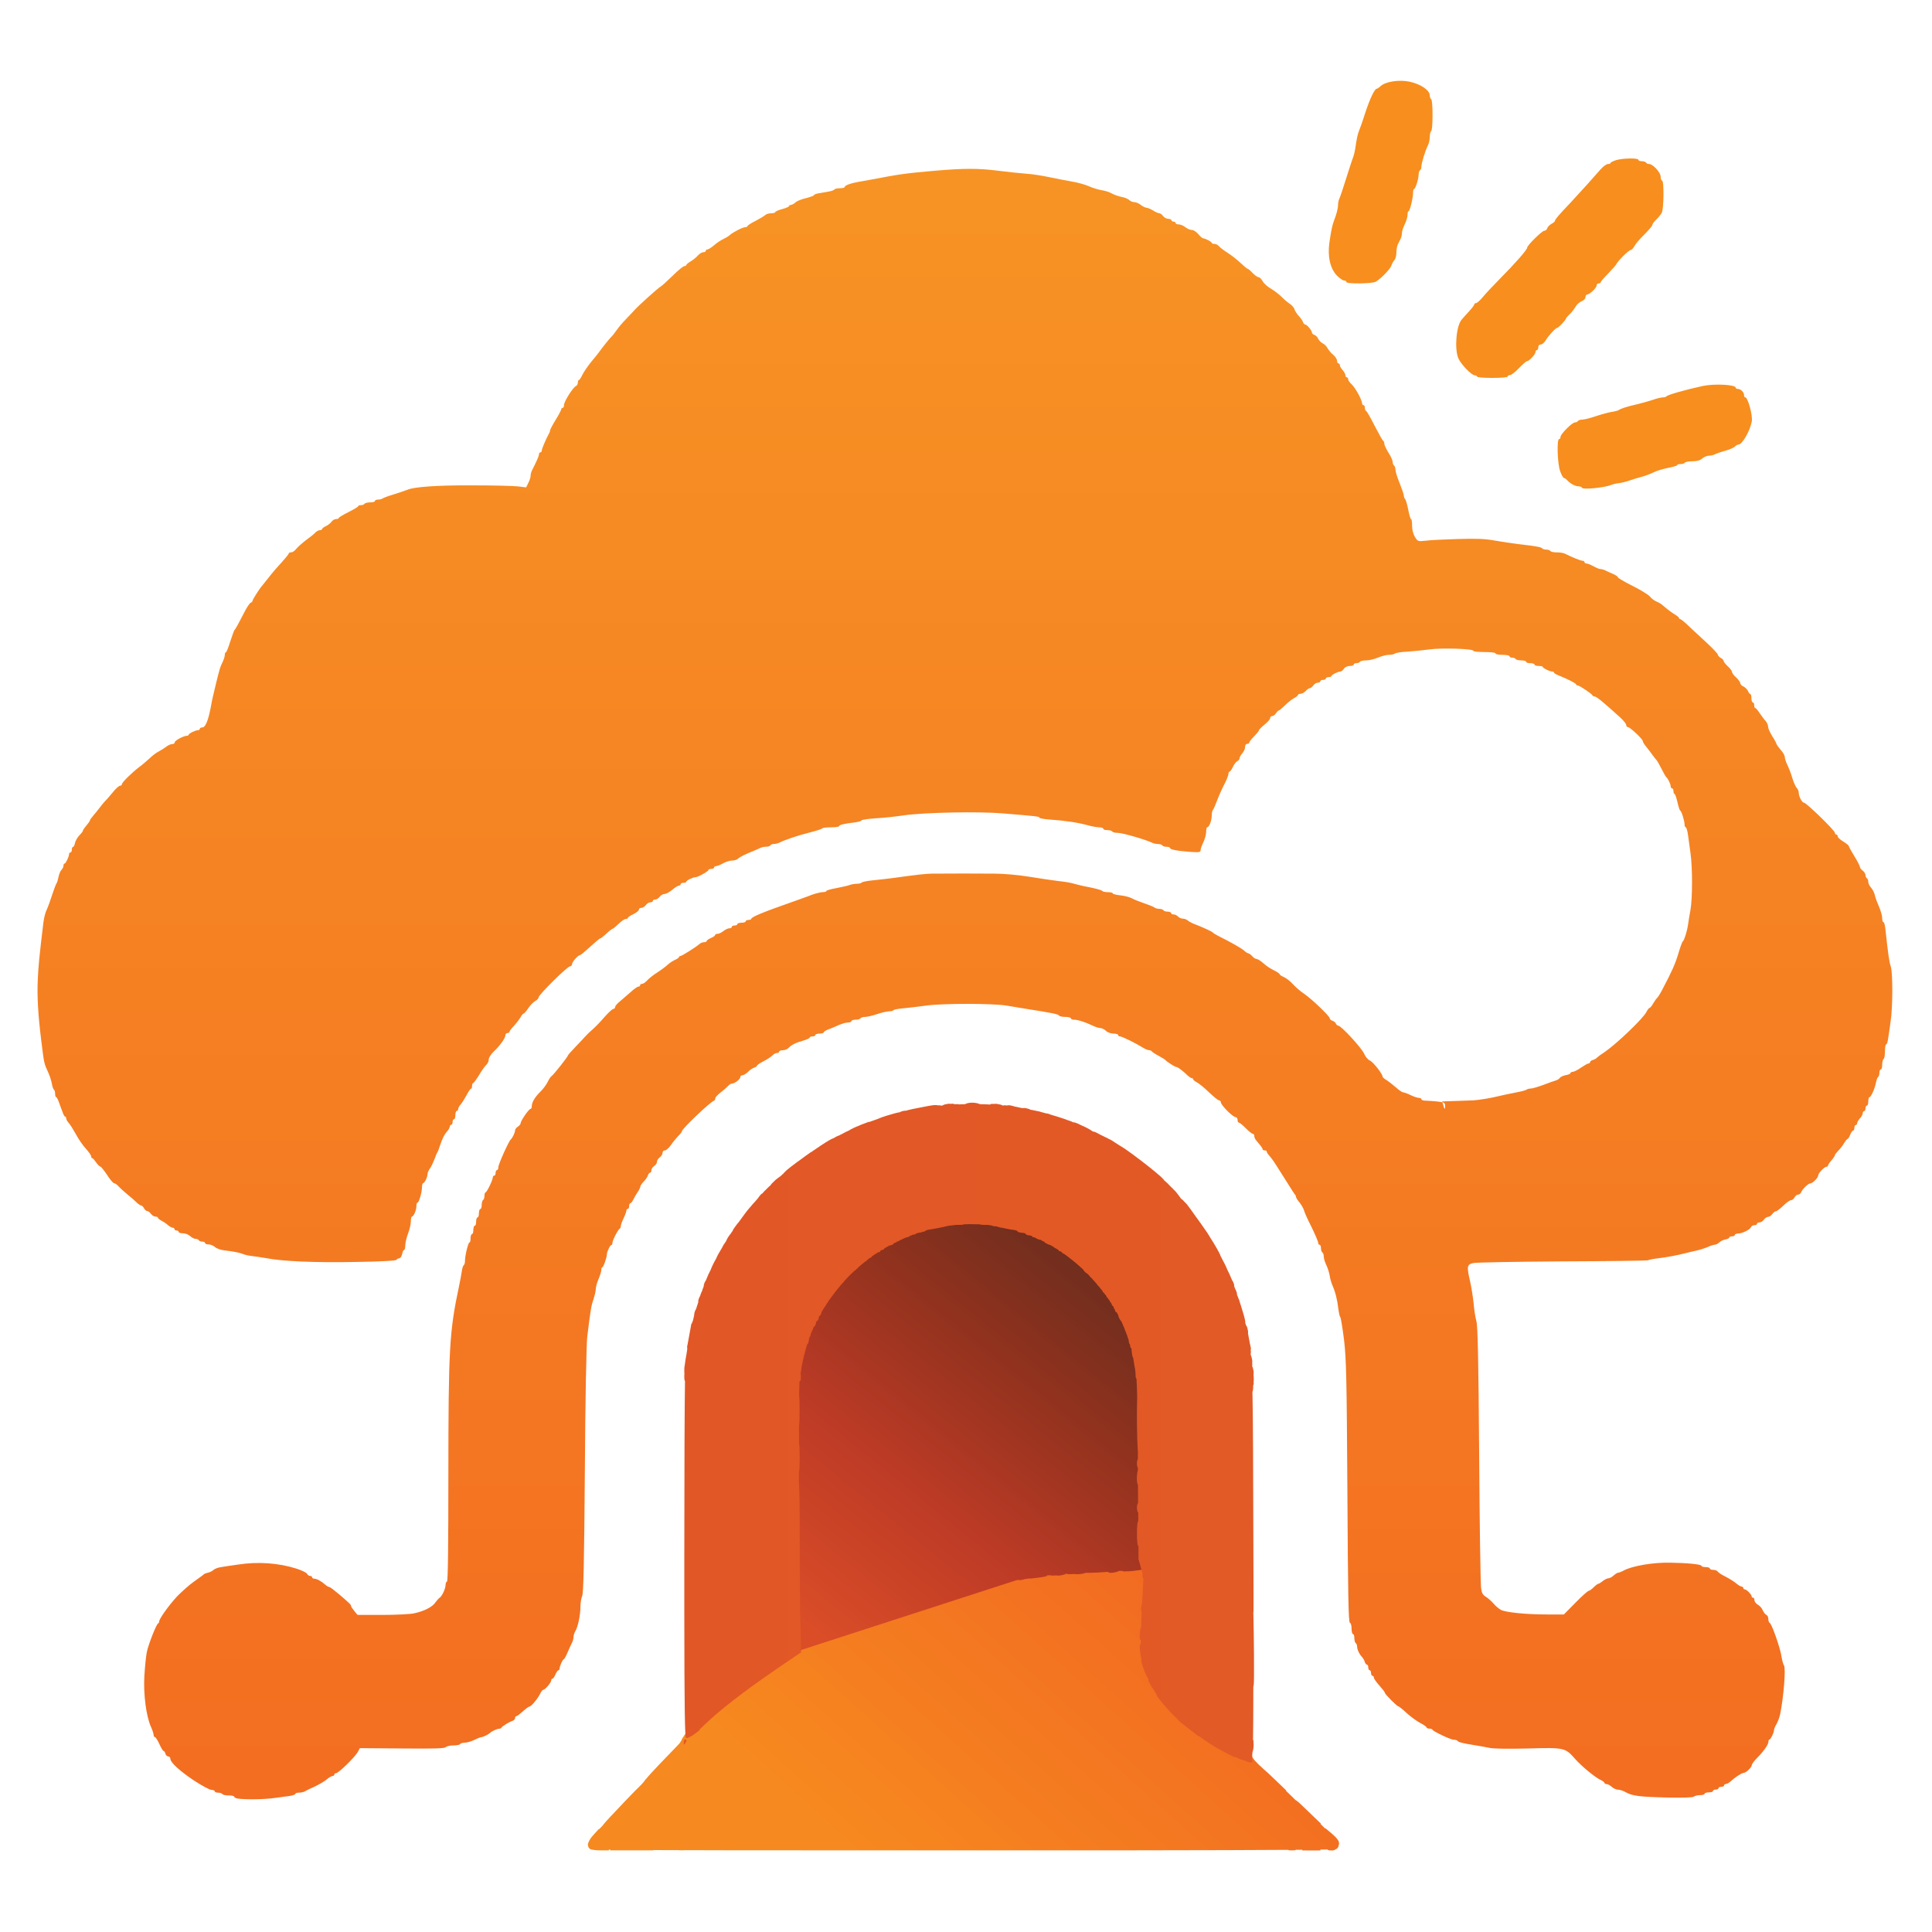 <?xml version="1.0" encoding="UTF-8"?>
<svg id="Layer_1" xmlns="http://www.w3.org/2000/svg" version="1.1" xmlns:xlink="http://www.w3.org/1999/xlink" viewBox="0 0 250 250">
  <!-- Generator: Adobe Illustrator 29.4.0, SVG Export Plug-In . SVG Version: 2.1.0 Build 152)  -->
  <defs>
    <style>
      .st0 {
        fill: url(#linear-gradient1);
      }

      .st0, .st1, .st2, .st3, .st4 {
        fill-rule: evenodd;
      }

      .st1 {
        fill: #f78e1e;
      }

      .st2 {
        fill: url(#linear-gradient3);
      }

      .st3 {
        fill: url(#linear-gradient);
      }

      .st4 {
        fill: url(#linear-gradient2);
      }
    </style>
    <linearGradient id="linear-gradient" x1="125" y1="232.87" x2="125" y2="21.94" gradientUnits="userSpaceOnUse">
      <stop offset=".02" stop-color="#f36e21"/>
      <stop offset="1" stop-color="#f79324"/>
    </linearGradient>
    <linearGradient id="linear-gradient1" x1="116.63" y1="247.46" x2="167.11" y2="191.39" gradientUnits="userSpaceOnUse">
      <stop offset=".02" stop-color="#f6891f"/>
      <stop offset=".11" stop-color="#f6851f"/>
      <stop offset=".51" stop-color="#f37321"/>
      <stop offset="1" stop-color="#f15f22"/>
    </linearGradient>
    <linearGradient id="linear-gradient2" x1="105.24" y1="212.78" x2="144.65" y2="164.12" gradientUnits="userSpaceOnUse">
      <stop offset=".02" stop-color="#da4d27"/>
      <stop offset=".37" stop-color="#be3b26"/>
      <stop offset=".71" stop-color="#91321e"/>
      <stop offset="1" stop-color="#6b2d1e"/>
    </linearGradient>
    <linearGradient id="linear-gradient3" x1="88.47" y1="185.4" x2="162.27" y2="185.4" gradientUnits="userSpaceOnUse">
      <stop offset=".02" stop-color="#e25726"/>
      <stop offset="1" stop-color="#e25a26"/>
    </linearGradient>
  </defs>
  <path class="st1" d="M32.31,203.29h-.08s.1-.01.1-.01c.1-.06.22-.11.35-.14.55-.12,1.19-.03,1.48.17.07,0,.15,0,.22,0,.08-.08.23-.1.5-.04.1,0,.23.03.38.05.67.1,1.34.25,1.99.46.13.02.28.07.45.15,1.15.4,2.28.97,3.42,1.71.08.04.17.1.28.18.06.04.12.08.18.13v-.1s.61.55.61.55c.16.12.32.25.48.38v-.05s.38.37.38.37c.82.7,1.56,1.43,1.89,1.89l.29.42.1.12.33.37h2.26c.09-.01.19-.02.33-.02s.24,0,.33.02h1.33c1.77,0,3.44-.05,4.31-.11h.02c.09-.03.19-.05.3-.07.09-.05.21-.09.34-.11.31-.07.74-.25.94-.38.21-.15.35-.23.45-.23.34-.25.89-.73,1.31-1.17l.1-.11c.65-.89.88-1.39,1.09-2.3.03-.1.05-.2.08-.29.07-.48.13-.93.16-1.38-.03-.1-.04-.24-.04-.44,0-.15,0-.27.02-.36,0-.16,0-.34,0-.53-.01-1,0-1.47.05-1.69,0-.16-.01-.33-.02-.5-.08-2.22-.1-2.86.04-3.04v-1.72c-.08-1.02-.07-2.97-.08-6.68-.02-3.36.01-6.21.08-8.67-.06-.05-.1-.13-.1-.22h0c0-.12,0-.24.02-.34-.02-.11-.02-.26-.02-.46h0c0-.64.06-1.1.19-1.35.02-.48.05-.95.07-1.4-.05-.04-.08-.08-.08-.13h0c0-.07,0-.15.01-.22,0-.04-.01-.09-.01-.14h0c0-.4.07-.74.18-.96.02-.31.05-.61.07-.9-.04-.04-.07-.08-.07-.12h0c0-.09,0-.17.02-.25,0-.13.02-.3.06-.56.12-.82.19-1.29.28-1.55.02-.12.03-.24.05-.36-.03-.02-.05-.04-.05-.07,0-.03.01-.12.03-.25,0-.11.01-.29.06-.56.2-1.21.77-4.12,1.08-5.52.09-.4.18-.71.27-.92,0-.09.08-.48.21-.94.18-.82,1.01-3.61,1.44-4.79.09-.26.19-.49.27-.67.07-.27.17-.55.28-.79h-.04l.43-1.15h0c.35-.9.57-1.42.74-1.68.1-.25.19-.47.28-.67,0,0-.01-.02-.01-.02h0s.03-.11.07-.22c.34-.85,1.84-3.79,2.41-4.76.07-.13.15-.27.22-.4,0,0,0-.01,0-.02h0c0-.16.33-.71.56-.99.06-.1.11-.19.17-.29,0-.01-.01-.02-.01-.04h0c0-.2,2.52-4.12,3.65-5.68.23-.32.58-.78,1-1.3.06-.08.12-.15.17-.21.37-.47.79-.98,1.22-1.5.08-.1.17-.21.26-.31l.02-.02c.54-.65,1.08-1.29,1.56-1.85.67-.78,1.22-1.4,1.47-1.63l.56-.54v.1c.18-.18.36-.36.53-.53.14-.14.27-.27.41-.4h-.13s1.08-1.01,1.08-1.01h0c.07-.07.15-.13.22-.2.11-.1.22-.2.34-.3,1.77-1.57,4.24-3.55,6.12-4.88,1.82-1.28,6.01-3.85,6.26-3.85,0,0,.01,0,.02.01.31-.17.63-.34.95-.51.17-.13.47-.31.82-.49l.09-.04c.88-.44,1.29-.65,1.48-.66.24-.12.48-.23.72-.34.26-.2.76-.45,1.34-.67.17-.06.27-.09.34-.08.55-.24,1.1-.47,1.65-.69.86-.4,2.53-1.02,4.19-1.57,1.6-.53,3.18-1.01,4.04-1.17.11-.02.2-.04.28-.05.34-.09.68-.17,1.02-.25.58-.21,1.79-.46,4.03-.86,1.62-.3,2.28-.41,2.54-.33h.06c.62-.09,1.06-.15,1.36-.16.14-.01.28-.03.42-.04.19-.14.51-.2,1-.2.12,0,.21.01.27.05.24-.04.47-.05.57,0,.23-.02.47-.03.7-.05.28-.12.83-.16,1.8-.18.14,0,.29,0,.44,0h1.65v.04c.93-.06,2.52-.06,3.38.01.15-.09.44-.07.9.05.06.02.11.03.16.05.24.01.49.03.73.05.12-.02.33-.02.72.01.14-.05.42-.03,1,.03,6.35.7,12.97,2.25,18.11,4.28,6.81,2.68,13.13,6.4,18.27,10.72.53.44,1.04.89,1.54,1.34.26.24.53.48.78.72l1.44,1.37h-.04c.26.25.56.56.85.86h0s.65.61.65.61c.31.28,1.13,1.18,1.93,2.1l.04.05c.07.07.17.17.28.32l.03.04c.92,1.04,1.73,1.98,1.83,2.1,1.12,1.28,2.88,2.9,3.65,3.33.16.09.32.19.46.28.21.1.43.19.66.28h0s.99.27.99.27c.23.06.43.13.58.2.38.08.78.15,1.2.2.05,0,.1,0,.16,0,.15,0,.29,0,.4.02.2-.05.52-.02.94.09.03,0,.05.01.08.02.22,0,.44.01.68.02,1.18.02.96,0,2.48-.02.54-.01,1.03-.03,1.5-.05.19-.04.41-.07.65-.07.05,0,.1,0,.14.01.07,0,.14-.01.22-.01.01,0,.03,0,.04,0,.42-.03.82-.07,1.21-.11.07-.02.14-.04.22-.06.7-.15,1.07-.21,1.26-.16.35-.06.7-.13,1.04-.2.15-.06.34-.12.58-.17.45-.1.75-.15.93-.17.19-.05.38-.1.58-.15.23-.08.5-.16.83-.26l.39-.11c.21-.09.44-.17.69-.25l1.44-.49h0c.15-.06.26-.1.34-.12.31-.12.61-.25.92-.39.95-.55,2.56-1.39,2.92-1.49h.02c.37-.22,1.19-.75,1.91-1.23.21-.16.45-.33.69-.51.1-.07.2-.14.31-.22.63-.46,1.38-1.06,1.8-1.43l.9-.81v.03c.68-.63,1.33-1.29,1.94-1.97l.02-.02h0c1.26-1.55,2.73-3.58,3.31-4.59.15-.26.3-.51.43-.7.15-.29.3-.59.45-.9.01-.03.02-.07.04-.11h0c.26-.67.55-1.3.78-1.75.16-.41.32-.82.47-1.22l.37-1.21.02-.05c.07-.22.14-.42.2-.6.05-.18.1-.39.16-.63.07-.25.13-.51.19-.77,0-.01,0-.03,0-.04,0-.29.11-.73.24-1.1l.02-.09h0c.01-.08.03-.16.04-.23.04-.23.07-.46.11-.69-.03-.11-.01-.3.02-.62,0-.05.01-.11.02-.16h0c.06-.57.12-.98.18-1.27,0-.11.02-.23.02-.34.03-.57.04-1.16.04-1.77,0-.56-.01-1.12-.03-1.67-.01-.29-.03-.58-.04-.87,0-.07-.01-.14-.02-.2-.05-.33-.11-.78-.15-1.16-.05-.38-.07-.61-.05-.75-.07-.51-.15-1.02-.24-1.53-.35-1.69-.92-3.76-1.29-4.61-.18-.44-.32-.76-.41-.99-.3-.67-.64-1.35-1.02-2.03v-.02h-.01c-.09-.15-.16-.27-.2-.37-.22-.4-.46-.8-.7-1.2-.1-.13-.22-.3-.33-.49h0c-.39-.61-1.45-2.06-2.8-3.83-.18-.21-.35-.41-.53-.61-.57-.62-1.16-1.23-1.76-1.8-.14-.13-.29-.26-.43-.41-.31-.28-.62-.56-.93-.83-1.18-.98-3.36-2.5-4.75-3.3-.34-.19-.65-.38-.89-.54-.31-.16-.62-.32-.93-.48h-.02s-.08-.05-.08-.05c0,.01,0,.02,0,.02-.04-.02-.29-.13-.59-.25-.21-.09-.58-.25-.94-.41l-.41-.18c-2.39-1.1-7.23-2.27-10.16-2.48-.67-.04-1.38-.11-1.8-.16h-.02c-.92-.04-1.84-.04-2.76,0-.4.06-1.03.11-1.98.17-3.8.29-8.13,1.53-12.05,3.47-.75.38-1.45.72-1.92.96-.68.4-1.34.82-1.98,1.27l-1.23.95c-.9.68-2.28,1.92-3.11,2.77l-1.12,1.14c-.46.52-.9,1.05-1.33,1.6-.57.81-1.44,2.12-2.06,3.09-.21.33-.39.62-.53.84-.07.13-.14.26-.22.4h0s0,.03-.03.05c-.08.16-.17.31-.25.47-.31.62-.61,1.26-.89,1.91l-.11.29c-.72,1.78-1.44,3.99-1.8,5.61-.11.46-.22.88-.31,1.19-.01.05-.03.1-.04.14-.02.05-.03.1-.05.15-.05.14-.08.23-.11.25-.01.01-.06.01-.14,0-.02.01-.03.01-.04,0-.18-.03-.49-.12-.84-.24-.08-.03-.17-.06-.26-.1h0c-1.15-.43-1.51-.54-5.13-1.65-1.74-.54-4.57-1.3-5.49-1.49-.25-.05-1.3-.25-2.34-.47-1.85-.38-2.9-.56-5.58-.92-.67-.09-1.16-.16-1.5-.23-.59-.06-1.19-.12-1.78-.17-.12.03-.29,0-.53-.04-3.16-.25-6.29-.32-9.25-.2-.22.06-.5.1-.82.1-.14,0-.24-.01-.32-.04-.41.02-.81.05-1.21.09-.03,0-.06.02-.09.03-.42.11-.65.13-.76.05-.38.04-.76.07-1.14.11-.02,0-.05.02-.08.02-.42.11-.69.14-.85.07-.35.04-.69.08-1.04.12-.32.05-.93.14-1.52.24-.11.02-.22.04-.33.05-.74.11-1.74.27-2.21.36-.61.12-.96.17-1.15.14-.46.09-.92.17-1.37.27-.21.07-.47.14-.79.2-2.26.5-5.32,1.32-6.98,1.89l-.05.02c-.64.21-1.08.35-1.38.43-.37.13-.75.26-1.12.4-.05.05-.11.08-.18.11-.14.03-.52.17-.92.33-.11.05-.23.09-.34.14l-.95.38v-.04c-.41.16-.83.33-1.24.5-.3.16-.69.35-1.18.57-2.2.97-3.2,1.45-5.07,2.46-.28.15-.59.32-.92.5-.45.25-.88.49-1.25.68-.58.34-1.16.69-1.74,1.04-.36.25-.87.57-1.22.76-.23.15-.46.3-.69.44-.59.39-1.18.79-1.77,1.19-.66.51-1.84,1.39-4.04,3.02-.03.02-.06.04-.08.06l-.06.05c-.55.46-.99.81-1.33,1.08-.49.45-1.13.99-1.4,1.2l-.12.08c-.41.37-.84.76-1.26,1.17-.02.05-.05.1-.11.16-.17.21-.52.51-.79.71-.5.49-1.01,1.01-1.51,1.53-.23.32-.39.49-.49.52-.14.15-.28.29-.41.44-.22.24-.46.5-.71.77-.27.3-.54.6-.81.9h0s0,0,0,0c-.37.44-.83.97-1.04,1.22l-.3.35-.04.05c-.1.16-.27.39-.55.73v.02s-.03.01-.03.02h0c-.07.09-.15.18-.23.28l-.1.13c-.21.27-.49.63-.76,1.01-.33.42-.64.79-.83,1-.08.11-.17.24-.27.38h.02l-.38.54c-.13.18-.23.32-.32.42-.14.2-.28.39-.42.58l-1.06,1.67c-.41.66-.85,1.31-1.17,1.78l-.14.24h.04l-.68,1.13c-.38.61-.95,1.62-1.28,2.25-.12.22-.22.41-.32.57-.23.44-.46.87-.67,1.29-.5.98-.96,1.92-1.39,2.86l-.02.04c-.04.1-.09.2-.13.28-.25.56-.5,1.11-.73,1.67h.02l-.38.94c-.21.53-.33.83-.43,1,0,.08-.06.22-.15.44-.04.09-.08.18-.11.25-.07.18-.13.36-.2.54.02.16-.04.37-.17.63-.02.04-.05.08-.07.12-.04.12-.09.22-.14.32-.11.33-.23.67-.34,1,0,.12-.05.26-.12.43-.02.09-.06.21-.11.36-.03.11-.08.22-.12.31-.04.14-.09.28-.13.43-.02.09-.06.2-.1.34h0c-.23.76-.45,1.53-.66,2.34v.03c0,.07-.02.16-.04.27-.02.08-.04.18-.07.29-.03.11-.07.19-.1.25-.03.16-.09.39-.18.7-.05.16-.1.29-.15.39,0,.03.01.06.01.09,0,.08-.03.18-.07.28-.07.14-.17.28-.29.39l-.04.04-.14.23h-4.88c-.08,0-.16,0-.25,0-.09,0-.18,0-.26-.02h-1.14c-.8,0-1.57-.01-2.29-.02-.63,0-1.22,0-1.77-.01-.47.03-1.23.02-2.12-.04-.08.05-.2.07-.37.05-.21.05-.53.03-.96-.06h0c-.14-.04-.58-.11-.94-.18-.04,0-.07-.01-.11-.02-.31-.04-.61-.08-.91-.13-.25.09-.83-.02-2.13-.34h0c-.43-.1-.76-.19-1-.28-.32-.08-.63-.16-.95-.25-.27.01-.79-.14-1.73-.46h0c-.46-.15-.84-.31-1.09-.45-.13-.02-.3-.07-.52-.15,0,0,0,.01,0,.01-.04-.02-.32-.13-.63-.27h0c-.17-.07-.3-.14-.39-.2-.14-.07-.25-.14-.34-.2-.08-.04-.17-.08-.25-.11,0,.05-.02.07-.03.07-.04,0-.58-.25-1.17-.56h0c-.55-.28-.89-.48-1.02-.63-.07-.04-.14-.08-.21-.12-.08.02-.23-.04-.47-.18-.11-.03-.28-.12-.52-.28h0c-.17-.1-.3-.19-.38-.26-.34-.21-.59-.41-.65-.5-.31-.2-.63-.41-.93-.63,0,.06-.02.09-.03.09-.02,0-.7-.52-1.47-1.15h0c-.79-.63-1.76-1.44-2.16-1.8l-.72-.65h.15c-.1-.09-.21-.2-.31-.3l-.02.17-.68-.79c-.18-.12-.52-.52-1.24-1.38h0c-1-1.19-1.89-2.39-2.68-3.61-.14-.19-.24-.34-.28-.44-1.44-2.3-2.54-4.69-3.37-7.35-.03-.09-.06-.18-.08-.27-.23-.74-.43-1.5-.62-2.29-.06-.19-.09-.33-.1-.45-.04-.18-.08-.37-.12-.56-.18-.83-.61-3.51-.61-3.81,0-.1.03-.18.09-.23-.09-1.37-.11-2.81-.06-4.25,0-.52.02-.95.05-1.29-.09-.1-.07-.37,0-1.05h0c.34-3.26,1.08-6.53,2.07-9.25.58-1.62,1.82-4.28,2.23-4.83.17-.32.35-.63.53-.95,0-.04,0-.09.03-.16h0c.25-.68,2.55-3.88,3.8-5.32.63-.73,1.05-1.17,1.35-1.39.17-.17.33-.35.5-.52.27-.27.55-.54.82-.8-.03-.04.02-.11.11-.22h0c1.11-1.33,6.17-4.77,8.9-6.03.7-.32,1.33-.63,1.42-.68,0,0,.01,0,.02,0h0s.11-.59.11-.59c-.01-.04-.02-.09-.02-.16,0-.65.86-4.35,1.51-6.48,1.79-5.91,4.94-10.96,9.13-14.89.07-.08.25-.25.5-.46,4.25-3.82,9.52-6.51,15.51-7.79,1.47-.31,2.15-.43,3.84-.46.46-.1,1.02-.15,1.12-.06.02.02.03.03.04.05h.27c.16-.07.47-.12.88-.12.71,0,1.42.06,1.93.14,2.64.06,4.18.25,5.7.68.45.13.47.09,1.83-3.44,1.94-5.07,4.64-9.91,7.99-14.39,8.91-11.95,22.49-20.18,37.24-22.73.02-.02.04-.02.07-.02.01,0,.07,0,.16-.02,1.02-.17,2.05-.32,3.08-.43.75-.09,1.68-.16,2.7-.21.15-.02.29-.03.39-.02.57-.02,1.17-.04,1.77-.06.71-.06,1.54-.08,2-.02,2.07,0,4.02.06,5.22.2,7.73.9,13.29,2.54,19.98,5.86,11.15,5.58,20.38,14.91,26.3,26.62,2.1,4.19,3.38,7.66,4.62,12.5.45,1.73.64,2.5.84,2.82.19.1.6.11,1.51.06.22-.01.56-.03.99-.04.15,0,.32-.01.48-.02.21-.02.4-.05.54-.07.42-.05.69-.05.79.01.57-.04,1.39-.06,2.28-.06.06,0,.13-.01.2-.01.07,0,.15,0,.21.01.68,0,1.38.02,2.04.04.17,0,.34,0,.51,0,.22-.03.65-.02,1.21.03.53.02.96.05,1.24.08,9.32,1.15,18.54,5.81,25.63,12.95,2.39,2.39,4.57,5.14,5.95,7.48.99,1.65,2.5,4.48,2.5,4.64,0,0,0,0,0,.01.22.43.44.86.65,1.28.14.15.32.49.58,1.03.01.03,0,.05-.04.07.1.21.2.42.3.63.32.44.8,1.55,1.4,3.22.38,1.08.7,1.65,1.13,2.01,2.75,2.41,3.88,3.6,5.58,5.85.04.05.06.09.05.12.12.18.26.37.42.6l.4.58h-.05c.35.45,1.06,1.59,1.11,1.83.19.32.36.65.36.76,0,.01,0,.03,0,.04.33.66.64,1.34.92,2.03.09.11.19.28.29.52.12.28.17.42.14.49l.04.1c.04.1.07.19.1.28.02.02.04.05.06.08.14.25.97,3.22.97,3.53,0,.03,0,.06-.02.09.05.2.09.4.14.62.05.07.1.17.13.3.1.39.13.61.06.73.05.31.1.63.13.94.09.35.11.56.05.67,0,.06,0,.1-.01.14.01.11.02.21.03.32.03.07.07.15.1.26.11.42.14.74.09.94.02.16.01.27-.03.34.04.48.05,1.08.04,1.75,0,.56-.02,1.12-.06,1.68.06.06.08.17.06.33,0,.13-.02.33-.06.63-.05.34-.09.63-.13.86,0,.05-.02.09-.03.15-.04.21-.08.37-.11.49-.03.2-.05.4-.08.59.06.08.04.26,0,.61-.23,1.34-.38,2.01-.52,2.33-.08.35-.16.69-.25,1.02-.01.06-.04.14-.07.24-.07.26-.15.51-.23.76h.04l-.41,1.22c-.16.46-.41,1.07-.69,1.71-.03.09-.08.2-.17.37-.46,1.01-.96,2-1.24,2.43-.25.48-.51.94-.77,1.39-.05.13-.12.25-.2.35-.08.25-.39.72-1.02,1.62-.64.93-.99,1.41-1.19,1.55-.14.17-.28.35-.42.52h.03l-.38.54c-.28.4-.47.61-.58.61l-.49.55v-.09s-.08.09-.12.13c-.02.13-.25.37-.72.84-.5.51-.75.74-.87.73-.06.06-.13.12-.19.18-.11.13-.3.31-.52.52.02.04-.02.11-.11.22-.13.16-.47.45-.76.67l-.42.29-.12.1c-.38.32-1.17.94-1.76,1.35l-1.08.76v-.06c-.59.45-2.43,1.58-2.93,1.77-.05.02-.1.03-.14.03-.53.31-1.24.68-1.73.88-.1.06-.22.12-.38.19-.25.11-.39.16-.47.15-.45.19-.9.37-1.36.55-.1.07-.25.14-.4.19-.03.02-.07.05-.12.07-.28.15-.51.2-.67.17-.1.03-.19.07-.29.1-.24.14-.62.28-1.08.37-.1.02-.18.03-.25.04h-.03c-.7.31-2.47.71-4.65,1.04-1.29.18-1.93.27-2.26.24-.18.03-.29.02-.37-.02-.83.06-1.44.06-1.65-.03-2.23.06-5.21.07-9.5.07h-1.34s-.07,0-.07,0h-.36c-4.55,0-7.1.03-8.35.09-.24.01-.42.03-.56.05-.22.13-.33.39-.33.76,0,.08,0,.19.02.32.02.07.04.14.05.22.14.66.2,1.03.17,1.22l.06.34s.02.07.04.11c.06.21.09.38.1.5.03.06.06.13.08.22.11.4.13.62.05.74.05.29.09.57.13.85.04.15.07.34.12.59.02.05.04.1.06.16.09.35.12.56.08.69,0,.11,0,.18-.02.24.02.14.04.29.06.43.09.27.16.74.28,1.53.05.38.07.59.04.71,0,.15,0,.23-.06.27.02.19.03.37.04.56.14.21.23.63.23,1.16,0,.23-.04.36-.13.43.02.41.04.83.06,1.26.16.22.25.72.25,1.46,0,.27,0,.45-.05.56.03.31.05.72.05,1.24,0,.79-.02,1.1-.13,1.22v.35c.12.19.13.73.13,2.24,0,1.42,0,1.98-.1,2.2,0,.54,0,1.09,0,1.66.09.11.11.36.11.91s-.02.81-.12.92c0,.38,0,.76,0,1.15v.56c.13.48.13,2.07.13,7.35,0,3.03,0,4.84-.02,5.93.04.97.09,1.63.17,2.11.01.04.03.08.04.12.14.41.49,1.1.76,1.53l.24.35c.09.1.18.21.28.32l.51.55.34.23c.27.2.92.5,1.44.68.22.08.43.17.59.26.12,0,.27.04.47.09.6.06,1.47.09,2.97.09.14-.01.33-.02.59-.02s.46,0,.61.02h3.57s.05-.02.07-.02c.09,0,.58-.42,1.2-1.02.04-.05.09-.1.13-.15l.81-.9v.12c.83-.85,1.14-1.16,1.28-1.14.25-.21.51-.41.76-.59l.06-.05h0c.16-.14.43-.33.75-.53.39-.3,1.4-.86,2.05-1.11.2-.08.32-.12.39-.11.09-.07.21-.13.37-.2.26-.11.66-.23,1.13-.36.17-.13.49-.24.83-.25.2-.11.49-.18.79-.18.02,0,.04,0,.06.02h.06c.67-.29,2.51-.41,3.98-.2h.07c.07.02.15.03.25.05,1.12.17,1.84.34,2.19.52.43.12,1.34.54,2.01.89.1,0,.29.1.61.28.15.09.26.17.34.23v-.02l.5.36c.27.2.77.59,1.12.9l.63.54h-.06c.09.1.19.2.29.31.07,0,.18.1.34.28.17.17.45.53.87,1.13.85,1.18,1.52,2.52,2.01,3.98.05.07.09.17.13.3.04.16.07.3.09.41.2.71.37,1.45.49,2.2.04.24.06.4.05.51.02.12,0,.22-.02.28,0,.17-.02.25-.08.29,0,.25.01.5,0,.75,0,.19,0,.39-.01.58.08.05.1.17.08.42.05.11.03.32-.03.75-.14,1.08-.63,3.09-.86,3.53-.01.03-.03.06-.04.08-.19.56-.38.97-.51,1.08-.13.29-.27.57-.42.84-.03.06-.06.13-.1.2.03.1-.07.28-.28.64-.13.22-.24.36-.33.44-.05.06-.11.13-.18.21l-.1.11c-.31.43-.63.81-.85.99-.29.33-.6.64-.92.94l-.04.04s.02.01.02.02c0,.14-1.83,1.55-2.01,1.55,0,0-.01,0-.02,0-.61.4-1.49.9-1.64.9,0,0-.02,0-.03-.01-.34.18-.83.39-1.32.55h0c-.22.12-.42.17-.57.18-.14.04-.28.07-.4.09-.12.03-.22.04-.3.06-.06.04-.13.08-.22.11-.18.04-.68.08-1.25.1h-.02c-.05.03-.11.06-.17.08-.22.05-.69.08-1.17.08-.08.02-.16.02-.23.01-.01,0-.03,0-.05-.01-.44,0-.86-.04-1.07-.09-.08-.02-.15-.05-.2-.1-.14-.01-.27-.02-.41-.04-.07.05-.18.07-.33.06-.21.02-.58-.06-1.18-.24h0c-.27-.08-.52-.15-.74-.22-.28-.09-.52-.17-.73-.24,0,.01,0,.02,0,.02-.03-.01-.31-.13-.7-.29-.15,0-.47-.16-1.19-.52h0c-.53-.27-1-.54-1.2-.7-.18-.11-.35-.22-.5-.32,0,.02,0,.03-.01.03-.04,0-.49-.32-.99-.74h0c-.52-.4-.95-.76-.95-.79,0-.01.01-.02.04-.03-.36-.32-.7-.65-1.02-.99v.13s-.5-.63-.5-.63h0l-.33-.41-.17-.19c-.25-.14-1.46-.17-4.38-.14-3.78.05-4.9,0-5.12-.3h-.09c-.06.1-.19.13-.44.12-.09,0-.18-.01-.27-.02-.05.01-.12.02-.19.01-.18.03-.47-.02-.94-.15h0c-.29-.07-.85-.2-1.21-.25-.08-.01-.15-.03-.21-.04-.12-.03-.22-.07-.3-.11-.23-.04-.56-.12-1.02-.26h0c-.11-.03-.22-.07-.31-.1-.04-.01-.08-.03-.12-.04h0c-.75-.27-1.29-.5-1.62-.69,0,.04-.01.06-.02.06-.04,0-.32-.14-.63-.29h0c-.29-.14-.47-.26-.54-.36-.07-.03-.13-.07-.2-.11-.11.01-.3-.09-.61-.29h0c-.16-.1-.29-.18-.36-.25-.08-.02-.2-.08-.35-.18,0,.02-.01.04-.02.04-.02,0-.3-.22-.63-.51l-.07-.05s0,.02,0,.02c-.04,0-.52-.36-1.08-.81h0c-.58-.45-1.04-.85-1.04-.9,0,0,0-.01.01-.02l-.28-.23h.04s-.22-.18-.22-.18h.11c-.09-.09-.18-.18-.27-.27v.16s-.19-.23-.19-.23v.05s-.28-.36-.28-.36c-.14-.13-.36-.4-.6-.7h0c-.76-.9-2.27-3.17-2.27-3.38,0,0,0-.01,0-.02-.02-.04-.04-.07-.06-.11h0c-.25-.45-.39-.71-.43-.87-.08-.16-.15-.3-.22-.45-.03-.02-.06-.06-.08-.1h0c-.04-.07-.25-.56-.45-1.08l-.38-.94h.09c-.06-.09-.12-.23-.18-.43-.06-.07-.11-.17-.16-.32-.07-.27-.11-.46-.1-.59v-.04s-.02-.03-.02-.03c-.05-.12-.1-.26-.14-.42h0c-.04-.16-.09-.37-.13-.59l-.16-.55v-.35s-.01-.09-.02-.13c-.08-.52-.1-.73,0-.81-.01-.13-.02-.26-.03-.38-.05-.07-.1-.15-.13-.24-.05-.23-.11-7.03-.11-15.11,0-9.07,0-12.55.09-13.88v-.11s0-.1,0-.1c-.12-.51-.13-.9-.03-1.12v-.11c-.03-.64-.07-1.19-.12-1.72v-.04c-.02-.05-.04-.1-.05-.15-.05-.22-.07-.38-.06-.49-.01-.1,0-.18.01-.24-.01-.13-.03-.27-.05-.4-.02-.05-.04-.1-.06-.16-.1-.37-.13-.63-.09-.8-.01-.09-.01-.16,0-.22-.05-.38-.1-.76-.16-1.14,0-.03-.01-.06-.02-.09l-.04-.22-.04-.2v-.03c-.06-.22-.1-.38-.1-.51-.33-1.63-.53-2.46-1.02-4.17-.34-1.17-.81-2.64-1.06-3.29l-.43-1.17h.02l-.02-.05c-.12-.31-.25-.61-.37-.91-.04-.08-.08-.16-.11-.24h0c-2.07-4.73-4.71-9.01-7.84-12.72-.83-.97-1.69-2-1.92-2.28l-.12-.14c-.34-.36-.69-.72-1.04-1.08-.26-.24-.54-.51-.84-.8-.26-.25-.52-.5-.78-.75-.2-.16-.46-.39-.83-.71l-.27-.24h0c-.9-.77-2.37-1.94-3.29-2.63l-.05-.03-.21-.15h0c-.41-.29-.79-.57-1.07-.8-.33-.22-.66-.45-1-.66-.24-.12-.69-.39-1.17-.7h0c-.27-.17-.52-.33-.73-.47-.24-.14-.49-.28-.73-.42-.09-.02-.21-.09-.37-.18-.14-.04-.36-.15-.69-.35h0c-.09-.05-.17-.1-.24-.14-.08-.05-.15-.1-.21-.15-.63-.33-1.26-.64-1.9-.94-.09-.03-.6-.25-1.19-.5-.18-.08-.36-.16-.52-.24-.06-.03-.12-.06-.17-.09-.5-.21-1-.41-1.5-.6-.19-.04-.51-.15-1.02-.34l-.08-.03h0c-.76-.27-1.91-.63-2.55-.81-.1-.03-.19-.06-.28-.08-.05-.02-.1-.03-.14-.05-.11-.03-.22-.07-.35-.1h0c-.18-.05-.34-.1-.47-.16-.1-.03-.2-.05-.3-.08-.04.01-.09.02-.14.02-.18,0-.38-.04-.41-.09-.08-.07-1.24-.32-2.53-.55-.94-.17-1.95-.33-2.67-.42-.94-.12-1.55-.2-1.95-.28-.52-.05-1.03-.09-1.55-.12l-.49-.02c-.18,0-.41-.01-.65-.02-.11.04-.3.05-.6.04-.4-.02-.85-.05-1.04-.1-.45,0-.89,0-1.33,0-.25.07-.6.11-1.04.11-.17,0-.29,0-.39-.02-.23.04-.39.03-.49-.02-.54.03-1.07.06-1.6.11h-.03c-.39.11-.62.14-.74.07l-.24.02h0s0,0,0,0h-.03c-.4.06-.82.11-1.25.18-.38.07-.87.15-1.3.21-1.83.3-3.53.66-5.11,1.09-.36.1-.72.2-1.07.3-.66.2-1.29.4-1.91.62-.68.24-1.16.41-1.51.51-.1.03-.19.05-.26.07-.37.15-.82.33-1.35.54-.11.06-.24.12-.36.18l-.05.02c-.9.38-1.42.61-2.07.94-.02,0-.04,0-.06-.01-.4.22-.88.47-1.12.55-.06.04-.14.08-.22.12-.08.04-.15.08-.21.11-.15.08-.26.12-.34.13-.26.14-.52.28-.79.42-.27.17-.63.39-1.1.66l-.15.09c-.22.15-.5.33-.79.51-1.08.63-3.53,2.35-5.13,3.58-.06.05-.13.1-.19.14-1.28,1.04-2.52,2.16-3.73,3.35h.02s-.72.72-.72.72l-.22.21c-.48.5-.96,1.01-1.43,1.53l-.04.04c-.21.29-.35.46-.46.52-.6.69-1.19,1.4-1.75,2.14-.17.24-.31.42-.43.57-.2.27-.4.54-.59.81l-.9,1.38c-.33.51-.65.96-.88,1.27-.25.4-.49.8-.73,1.2,0,.02-.01.04-.02.06-.04.11-.13.25-.24.45-.06.1-.11.18-.16.25-.09.16-.18.32-.28.47-.07.12-.13.24-.2.36-.03.13-.15.35-.35.72-.06.11-.12.21-.18.3,0,0,0,0,0,.01-.14.28-.25.51-.35.68h0s0,.02,0,.04c-.06.13-.12.25-.18.36-.04.07-.07.14-.11.2-.08.18-.17.35-.25.53-.01.12-.12.35-.33.74-.02.05-.05.09-.07.14-.08.19-.17.38-.25.57-.02.06-.06.14-.09.23-.01.04-.03.07-.04.1s-.03.06-.04.09c-.04.1-.09.2-.13.31-.02.09-.07.21-.14.39-.04.1-.08.19-.12.27-.08.2-.16.4-.23.6h.01l-.59,1.76c-.13.36-.27.79-.41,1.23-.23.75-.46,1.54-.6,2.1-.11.44-.21.79-.3,1.05l-.06.27c0,.18-.06.45-.15.88l-.02.08c.03.15-.02.44-.14.96-.09.34-.19.84-.25,1.21-.01.08-.03.16-.04.22-.01.07-.02.13-.04.19-.06.36-.11.63-.16.83-.04.35-.08.7-.12,1.06.05.1.06.24.03.45.03.13.02.33-.04.59-.01.06-.03.13-.05.21-.02.06-.04.11-.06.16,0,.13-.02.26-.03.39v.13c.03.16.02.39-.04.68-.12,2.83-.13,7.04-.13,14.65,0,5.33,0,9.03-.06,11.73h.06v1.67c0,.54-.03,1.09-.07,1.64.12.13.08.47-.09,1.31-.09.47-.22,1.17-.29,1.55-.02.13-.06.25-.1.35-.01.12-.04.27-.09.46-.02.07-.04.13-.07.19l-.02.09c0,.16-.06.43-.2.86-.06.19-.12.35-.19.46-.05.2-.15.48-.31.85-.06.15-.13.29-.18.39-.27.69-.58,1.37-.92,2.02,0,.09-.08.23-.2.45-.04.11-.13.27-.26.5-.13.21-.24.36-.32.43-.34.54-.69,1.06-1.02,1.53h.05l-.38.54c-.29.41-.47.61-.58.61-.26.3-.49.52-.67.65-.09.1-.19.2-.29.3,0,.05-.04.12-.1.22-.13.18-.36.41-.54.54-.07.04-.12.07-.17.09-.03.03-.07.06-.1.09-.03.11-.23.29-.61.56l-.32.22c-.08.14-.35.36-.8.69-.39.28-.64.43-.8.48-.35.24-.74.48-.94.56-.06.04-.13.08-.2.12-.24.13-.4.21-.51.23-.13.11-.36.24-.7.4-.91.43-1.32.61-1.51.61-.19.07-.38.13-.58.2-.07.06-.18.12-.33.17-.27.07-.46.1-.59.1-.09.02-.19.05-.28.07,0,.07-.02.12-.03.12-.02,0-.17.03-.41.07l-.45.08h-.04s0,0,0,0h0c-.21.04-.44.08-.68.12-.82.15-1.26.23-1.51.25-.13.02-.23.02-.3,0-.2.01-.28-.01-.32-.07-.1,0-.2.01-.3.02-.28.22-1.28.26-4.26.26-1.93,0-2.82,0-3.22-.07h-1.02s-.46-.02-.46-.02l-.52.54-.17.18-.33.35v-.03h-.02c-.27.3-.6.62-.96.94,0,.04-.03.08-.08.14-.07.08-.19.2-.34.33-.01.02-.03.03-.04.05-.13.16-.47.45-.76.67l-.52.36v-.03s-.52.37-.52.37v-.07c-.13.09-.26.17-.39.25-.08.14-.44.35-1.09.66-.02,0-.03,0-.05,0h0s-.06.03-.06.03c-.39.28-1.46.77-1.94.88-.18.09-.45.18-.78.27-.27.07-.59.14-.94.2-.1.02-.19.03-.27.04-.07.04-.16.09-.27.12-.35.09-.56.12-.69.08-.09.02-.16.03-.19.03s-.06-.04-.09-.1c-.06,0-.13.01-.19.02-.07.06-.17.11-.28.15-.15.04-.45.06-.8.07-.12.01-.25.01-.39,0-.59,0-1.27-.03-1.74-.1h0c-.62-.09-1.42-.28-2.08-.49-.23-.06-.41-.12-.49-.16-.13-.05-.25-.09-.35-.14-.17,0-.4-.06-.67-.2v.04s-.76-.38-.76-.38h0c-.27-.13-.47-.25-.59-.34-.09-.02-.46-.26-.93-.59,0,.03-.02.05-.03.05-.02,0-.32-.23-.67-.54l-.03-.03s-.01.03-.02.03c-.02,0-.32-.23-.67-.54l-.63-.52h0c-.06-.06-.1-.1-.1-.11,0-.02.03-.03.08-.04-.1-.1-.2-.2-.29-.3-.04.08-.11.03-.26-.12-.09-.08-.42-.47-.77-.94h0c-.38-.52-.95-1.44-1.26-2.01-.19-.36-.3-.63-.33-.82h0s-.09-.09-.13-.15h0c-.05-.11-.22-.5-.36-.9-.12-.34-.18-.53-.17-.62-.01-.04-.03-.09-.04-.14-.08-.14-.15-.36-.22-.64h0c-.11-.49-.23-1.24-.31-1.71-.06-.41-.07-.62-.03-.74,0-.12.02-.2.06-.24-.02-.26-.03-.53-.03-.79-.02-.06-.02-.22-.01-.44,0-.23.01-.37.03-.41,0-.1.01-.19.02-.29-.06-.04-.1-.09-.1-.14h0c0-.15.02-.29.05-.42,0-.08.02-.18.04-.3.13-.93.21-1.38.32-1.59.05-.18.1-.36.15-.55-.01-.03-.02-.06-.02-.09h0c0-.21.1-.5.24-.71.05-.15.11-.28.17-.39.02-.04.03-.09.05-.13-.03-.07.02-.22.14-.5.06-.15.12-.28.18-.37.09-.21.19-.44.3-.64,0,0,0,0,0-.01h0c0-.08.22-.47.52-.94.08-.14.19-.31.32-.49.49-.73,1.05-1.5,1.22-1.65h0c.18-.21.29-.29.36-.24.18-.2.37-.39.55-.57-.03-.03-.04-.05-.01-.09.01-.02.05-.06.09-.11.12-.35,3.6-2.59,4.04-2.59,0,0,.02,0,.02.01.41-.2.86-.37,1.06-.37.02,0,.03,0,.05,0l.13-.04c.06-.02.12-.04.19-.06.16-.12.57-.21,1.58-.38.1-.02.19-.03.26-.04.12-.02.24-.04.37-.04.05,0,.11.04.15.11.06,0,.13,0,.19-.01.01-.01.03-.02.05-.03h0Z"/>
  <path class="st3" d="M187,143.48v-.22c0-.59-.02-.59-.94-.72-.52-.05-1.22-.11-1.53-.11-.32,0-.59-.07-.59-.18,0-.09-.14-.18-.32-.18s-.67-.16-1.08-.36c-.4-.2-.85-.36-.97-.36s-.56-.29-.95-.65c-.4-.34-.94-.77-1.21-.94-.29-.16-.5-.36-.5-.43,0-.36-1.22-1.91-1.65-2.1-.27-.13-.59-.5-.74-.88-.31-.72-2.97-3.63-3.35-3.63-.11,0-.25-.13-.31-.27-.05-.14-.25-.31-.45-.36-.18-.07-.34-.2-.34-.32,0-.27-2.32-2.5-3.35-3.2-.47-.31-1.12-.88-1.44-1.24-.34-.38-.86-.77-1.15-.9-.31-.13-.54-.29-.54-.36,0-.09-.34-.31-.76-.52-.43-.2-1.04-.61-1.37-.92-.32-.29-.72-.54-.86-.54s-.4-.16-.56-.36c-.18-.2-.4-.36-.49-.36s-.34-.16-.54-.34c-.32-.31-1.76-1.12-3.44-1.96-.29-.16-.58-.32-.63-.4-.11-.13-1.08-.58-2.16-1.01-.45-.16-.94-.41-1.1-.56-.14-.13-.45-.23-.65-.23s-.47-.13-.59-.27c-.13-.14-.38-.27-.56-.27-.2,0-.34-.07-.34-.18,0-.09-.2-.18-.43-.18-.25,0-.5-.07-.56-.18-.05-.09-.29-.18-.52-.18-.22,0-.47-.07-.58-.14-.09-.09-.68-.34-1.33-.56-.65-.22-1.4-.52-1.67-.67-.27-.16-.94-.32-1.47-.38-.54-.05-.99-.18-.99-.25,0-.09-.27-.16-.61-.16s-.67-.07-.72-.14c-.07-.14-1.01-.38-2.45-.65-.25-.05-.77-.18-1.17-.29-.4-.13-1.33-.29-2.07-.36-.74-.09-2.45-.34-3.78-.56-1.46-.23-3.26-.4-4.5-.4-1.87-.02-6.03-.02-8.09,0-.76,0-1.96.14-5.22.59-.74.09-1.91.23-2.57.29-.67.07-1.26.2-1.31.27-.05.09-.32.16-.61.16s-.7.07-.94.16c-.23.09-1.01.27-1.71.4-.72.13-1.31.29-1.31.38,0,.07-.18.14-.4.14-.38,0-1.26.23-2.03.56-.2.07-1.04.38-1.89.68-3.87,1.35-5.4,1.98-5.4,2.23,0,.07-.16.13-.36.13s-.36.09-.36.18c0,.11-.23.18-.54.18-.29,0-.54.09-.54.18,0,.11-.16.18-.36.18s-.36.09-.36.18c0,.11-.14.18-.31.18-.18,0-.52.16-.77.36-.25.2-.59.36-.76.36-.18,0-.32.07-.32.16s-.23.25-.54.38c-.29.13-.54.29-.54.38s-.16.16-.34.16c-.2,0-.47.11-.59.23-.4.36-2.28,1.56-2.48,1.56-.09,0-.18.05-.18.14,0,.07-.23.23-.52.36-.29.13-.72.41-.95.63-.23.22-.83.67-1.33.99-.49.31-1.08.77-1.31,1.03-.23.25-.52.45-.67.45s-.25.09-.25.18c0,.11-.11.18-.23.18s-.59.32-1.03.74c-.45.4-1.08.94-1.38,1.19-.32.25-.59.58-.59.7,0,.14-.11.25-.23.25s-.63.47-1.13,1.03c-.49.58-1.17,1.28-1.51,1.58-.34.29-.79.72-.99.95-.2.23-.79.85-1.3,1.38-.52.54-.95,1.03-.95,1.08,0,.16-1.85,2.5-2.1,2.66-.13.07-.36.43-.52.77-.18.36-.59.92-.94,1.26-.7.68-1.12,1.38-1.12,1.89,0,.2-.07.34-.16.34-.22,0-1.28,1.55-1.28,1.85,0,.13-.16.32-.36.45s-.36.34-.36.49c0,.27-.34.99-.56,1.17-.25.2-1.6,3.2-1.6,3.56,0,.22-.07.4-.18.4-.09,0-.18.16-.18.36s-.07.36-.18.36c-.09,0-.18.09-.18.22,0,.34-.77,1.94-.94,1.94-.07,0-.14.2-.14.43,0,.25-.07.5-.18.56-.09.05-.18.34-.18.65,0,.29-.07.52-.18.52-.09,0-.18.25-.18.54,0,.31-.07.54-.18.54-.09,0-.18.25-.18.54,0,.31-.07.54-.18.54-.09,0-.18.25-.18.54,0,.31-.07.54-.18.54-.09,0-.18.25-.18.54,0,.31-.05.54-.14.54-.16,0-.58,1.69-.58,2.37,0,.27-.07.52-.16.58-.09.05-.2.41-.25.77-.05.38-.22,1.26-.36,1.94-1.26,5.94-1.37,8.04-1.38,24.52,0,9.01-.05,13.71-.18,13.71-.09,0-.18.2-.18.41,0,.5-.47,1.51-.79,1.69-.13.09-.36.36-.54.61-.36.56-1.47,1.13-2.77,1.4-.54.11-2.39.2-4.12.2h-3.17l-.41-.49c-.23-.29-.43-.58-.43-.65,0-.18-.11-.29-1.55-1.53-.59-.5-1.17-.94-1.26-.94-.11,0-.34-.14-.54-.31-.5-.45-1.1-.77-1.42-.77-.14,0-.27-.07-.27-.18,0-.09-.13-.18-.27-.18-.16,0-.32-.13-.38-.27-.07-.14-.65-.43-1.31-.65-2.39-.76-5.02-.95-7.66-.54-.79.11-1.76.25-2.14.32-.4.05-.83.22-.97.34-.13.14-.45.31-.72.38-.27.05-.52.16-.58.23-.05.05-.38.31-.72.54-.95.67-1.24.9-2.36,1.94-.97.9-2.68,3.2-2.68,3.6,0,.11-.05.22-.13.25-.23.09-1.26,2.7-1.47,3.72-.11.54-.25,1.94-.32,3.11-.13,2.37.23,5.16.86,6.57.2.43.34.9.34,1.04s.07.27.16.27.36.41.58.9c.22.5.47.9.54.9s.2.16.25.36.23.36.38.36.25.13.25.27c0,.49,1.15,1.55,3.02,2.81,1.03.68,2.07,1.24,2.3,1.24s.43.09.43.18c0,.11.2.18.43.18.25,0,.5.09.56.18.05.11.45.18.83.18s.7.07.7.16.22.22.5.25h0c.95.14,3.38.11,4.62-.07.7-.09,1.6-.22,2.03-.27.41-.07.76-.18.76-.27s.2-.16.45-.16.59-.07.77-.16c.16-.11.77-.4,1.33-.65.56-.27,1.26-.68,1.53-.92.27-.23.61-.43.74-.43.11,0,.22-.07.22-.18,0-.09.11-.18.23-.18.32,0,2.48-2.12,2.81-2.75l.27-.49,5.43.04c4.17.04,5.5,0,5.67-.16.13-.13.56-.23.99-.23s.83-.07.88-.18c.05-.09.34-.18.61-.18s.83-.16,1.24-.36c.4-.2.83-.36.94-.36.18,0,.9-.36,1.08-.54.22-.22.92-.54,1.15-.54.14,0,.29-.05.32-.13.07-.18,1.03-.76,1.46-.9.16-.05.31-.22.31-.34,0-.14.07-.25.16-.25s.47-.29.85-.63c.38-.34.77-.63.86-.63.23,0,1.1-1.06,1.4-1.69.11-.25.29-.47.38-.47.23,0,1.03-.94,1.03-1.21,0-.13.07-.23.16-.23s.25-.23.38-.54c.13-.29.29-.54.38-.54s.16-.11.16-.23c0-.31.41-1.21.56-1.21.05,0,.29-.43.5-.94.23-.52.49-1.1.58-1.26.09-.18.16-.49.16-.68s.11-.56.25-.77c.32-.52.65-2.09.65-3.18,0-.49.11-1.1.23-1.38.16-.38.25-4.26.34-16.24.05-9.07.2-16.39.31-17.27.41-3.4.52-4.08.81-4.86.14-.45.29-1.03.29-1.3,0-.25.16-.85.36-1.31.2-.47.36-.99.36-1.19,0-.18.05-.34.14-.34.13,0,.58-1.26.58-1.67,0-.32.41-1.21.59-1.21.07,0,.13-.13.13-.29,0-.32.74-1.74.95-1.83.07-.04.13-.18.13-.32s.16-.61.36-1.01c.2-.41.36-.86.36-.99s.09-.23.18-.23c.11,0,.18-.16.18-.36s.07-.36.14-.36c.09,0,.27-.22.4-.49.14-.29.4-.72.58-.99.18-.25.32-.56.32-.67,0-.13.2-.41.43-.65.25-.23.49-.61.56-.81.05-.2.2-.36.29-.36s.16-.14.16-.32c0-.16.16-.41.36-.54s.36-.36.36-.54.16-.43.36-.58c.2-.14.36-.4.36-.58s.13-.32.32-.32c.16,0,.5-.31.76-.68.23-.36.67-.88.94-1.17.29-.27.5-.56.5-.65,0-.29,3.63-3.76,4.15-3.94.09-.04.16-.18.16-.31s.31-.45.68-.74c.36-.27.79-.65.95-.83s.4-.32.5-.32c.36,0,1.1-.56,1.1-.83,0-.14.13-.25.27-.25.16,0,.49-.2.72-.43.23-.25.61-.49.81-.56.2-.05.36-.18.36-.25s.38-.34.86-.58c.47-.23.97-.58,1.13-.74.16-.18.43-.32.59-.32s.29-.07.29-.18c0-.09.22-.18.47-.18.27,0,.61-.14.77-.32.36-.38.94-.67,1.96-.95.41-.13.76-.29.76-.38,0-.07.16-.14.36-.14s.36-.07.36-.18c0-.09.25-.18.54-.18.31,0,.54-.07.54-.16s.27-.25.59-.38c.31-.11.92-.36,1.35-.56.41-.18.97-.34,1.2-.34.25,0,.45-.07.45-.18,0-.09.23-.18.52-.18.31,0,.59-.07.65-.18.05-.09.32-.18.59-.18s.97-.16,1.55-.36c.59-.2,1.3-.36,1.56-.36s.54-.07.59-.16c.05-.07.68-.2,1.4-.25.72-.07,2-.22,2.84-.34,2.12-.29,8.54-.29,10.34,0,.79.14,1.91.32,2.48.41,3.67.58,4.24.7,4.37.9.05.09.43.16.81.16s.7.09.7.18c0,.11.18.18.4.18.49,0,1.47.31,2.36.74.4.2.86.34,1.04.34.2,0,.52.16.74.36.23.22.65.36.99.36.32,0,.59.09.59.18,0,.11.11.18.23.18.27,0,2.05.88,2.91,1.42.31.2.68.36.85.36.16.02.32.07.36.16.04.07.41.32.86.56.45.25.85.49.9.56.2.23,1.24.9,1.42.9s.79.45,1.49,1.13c.18.16.41.31.5.31.11,0,.18.07.18.14,0,.09.22.27.49.41.27.14.99.72,1.58,1.3.59.56,1.17,1.03,1.29,1.03s.23.11.23.25c0,.36,1.55,1.91,1.89,1.91.14,0,.27.16.27.36s.07.36.18.36c.09,0,.49.32.88.72.4.4.79.72.9.72s.2.13.2.27c0,.16.09.38.18.5.7.83.9,1.1.9,1.24,0,.07.13.14.27.14s.27.07.27.16.11.29.23.41c.13.13.43.52.67.86.4.59,2.69,4.26,2.73,4.28.07.04.14.16.14.27,0,.13.2.45.45.74.25.31.5.74.58.99.05.25.5,1.26.99,2.21.47.97.86,1.87.86,2.03,0,.14.09.27.18.27.11,0,.18.2.18.43,0,.25.09.5.18.56.11.05.18.29.18.52,0,.22.14.72.34,1.12.18.38.38,1.01.43,1.37.05.36.22.94.36,1.26.38.85.63,1.89.76,3.02.07.54.18,1.03.25,1.08.07.05.29,1.38.49,2.97.29,2.55.34,4.73.43,19.68.07,13.22.14,16.82.32,16.89.13.04.22.36.22.77,0,.38.09.7.18.7.11,0,.18.23.18.52,0,.31.09.59.18.65.09.05.18.27.18.47,0,.36.29.97.67,1.37.11.13.27.4.32.59.05.2.2.36.29.36s.16.16.16.36.09.36.18.36c.11,0,.18.16.18.36s.09.36.18.36c.11,0,.18.11.18.23s.32.59.72,1.03c.4.45.72.86.72.95,0,.18,1.56,1.74,1.74,1.74.09.02.58.4,1.08.88.52.47,1.31,1.04,1.76,1.28.45.23.81.49.81.58,0,.07.16.14.34.14.2,0,.38.05.41.14.11.23,2.36,1.3,2.77,1.3.22,0,.45.07.5.16.11.16.61.29,2.27.56.54.09,1.4.23,1.89.34.54.11,2.52.13,4.98.07,4.69-.13,4.77-.11,6.08,1.38.85.95,2.61,2.41,3.35,2.73.23.11.43.27.43.36,0,.07.13.14.27.14.16,0,.45.16.67.36.22.2.58.36.81.36.22,0,.67.14,1.01.34.85.47,1.74.59,5.41.68,2.1.04,3.29,0,3.42-.13.09-.09.45-.18.77-.18s.59-.07.59-.18c0-.09.25-.18.54-.18.31,0,.54-.07.54-.18,0-.09.16-.18.36-.18s.36-.07.36-.18c0-.09.16-.18.36-.18s.36-.07.36-.18c0-.09.11-.18.23-.18s.4-.14.59-.32c.59-.54,1.47-1.12,1.71-1.12.31,0,1.06-.72,1.06-1.01,0-.13.31-.54.68-.92.86-.86,1.47-1.74,1.47-2.1,0-.16.05-.29.14-.29.14,0,.58-.88.58-1.21,0-.13.14-.49.34-.81.18-.34.38-.88.45-1.22.47-2.28.76-6.03.5-6.35-.09-.13-.23-.61-.31-1.1-.14-1.08-1.28-4.32-1.53-4.39-.09-.04-.18-.27-.18-.5,0-.25-.11-.49-.25-.54-.14-.05-.34-.32-.47-.59-.11-.29-.4-.61-.65-.74-.23-.14-.43-.4-.43-.58s-.07-.32-.18-.32c-.09,0-.18-.07-.18-.18,0-.23-.67-.9-.9-.9-.09,0-.18-.07-.18-.18,0-.09-.11-.18-.22-.18-.13,0-.45-.2-.72-.43-.27-.22-.88-.61-1.35-.85-.49-.23-.94-.54-1.01-.65-.07-.13-.34-.23-.58-.23-.25,0-.45-.07-.45-.18,0-.09-.23-.18-.54-.18-.29,0-.54-.07-.54-.16,0-.2-1.89-.38-4.05-.41-2.16-.05-4.82.4-5.97.99-.32.18-.67.31-.77.31s-.36.16-.58.36c-.22.2-.52.36-.67.36-.16,0-.49.16-.74.36-.25.2-.52.36-.59.36s-.34.2-.59.45c-.25.25-.54.45-.63.45-.11,0-.88.68-1.71,1.53l-1.51,1.53h-2.2c-2.7,0-5.32-.27-5.94-.59-.25-.13-.68-.49-.95-.81-.27-.31-.7-.7-.99-.88-.4-.23-.54-.47-.63-1.12-.07-.45-.2-8.24-.25-17.28-.09-12.34-.18-16.66-.36-17.27-.13-.45-.29-1.49-.36-2.34-.09-.85-.29-2.09-.45-2.79-.45-1.96-.41-2.21.4-2.39.36-.09,5.56-.18,11.55-.22,5.99-.02,10.97-.09,11.06-.14.11-.07.67-.18,1.26-.25,1.17-.14,2.46-.38,3.6-.67.4-.11,1.04-.25,1.44-.34.4-.09,1.03-.29,1.42-.45.38-.18.81-.31.95-.31s.38-.13.54-.27c.14-.16.5-.34.79-.4.29-.05.52-.16.52-.25s.16-.16.36-.16.36-.07.36-.18c0-.09.2-.18.41-.18.54,0,1.56-.5,1.69-.83.05-.14.25-.25.43-.25s.34-.07.34-.18c0-.09.14-.18.32-.18s.43-.16.58-.36c.14-.2.38-.36.54-.36s.4-.16.54-.36c.14-.2.36-.36.47-.36s.54-.32.95-.72c.4-.4.86-.72,1.01-.72s.34-.16.45-.36c.11-.2.31-.36.47-.36.14,0,.31-.13.38-.29.14-.4.92-1.15,1.17-1.15.31,0,1.04-.74,1.04-1.03s.79-1.13,1.08-1.13c.09,0,.18-.07.18-.14,0-.09.2-.4.45-.68.25-.29.45-.59.45-.67s.2-.34.43-.58c.25-.25.59-.68.76-.99.18-.29.38-.54.45-.54s.22-.23.34-.54c.13-.31.29-.54.38-.54s.16-.16.16-.36.09-.36.18-.36c.11,0,.18-.11.18-.23s.16-.41.36-.63c.2-.22.36-.5.36-.67,0-.14.09-.27.18-.27.11,0,.18-.16.18-.36s.09-.36.18-.36c.11,0,.18-.23.18-.54,0-.29.07-.54.14-.54.22,0,.7-1.1.85-1.87.07-.36.2-.7.29-.76.09-.05.16-.29.16-.54,0-.23.09-.43.18-.43.11,0,.18-.27.18-.61s.09-.68.18-.74c.11-.05.18-.52.18-1.01s.07-.88.16-.88.2-.34.25-.76c.07-.43.22-1.42.32-2.21.29-1.85.29-6.28.02-7.12-.2-.56-.34-1.56-.7-4.87-.05-.49-.16-.86-.25-.86s-.16-.23-.16-.54c0-.29-.2-.97-.43-1.51-.23-.52-.49-1.21-.54-1.51-.07-.29-.29-.7-.47-.9-.2-.22-.36-.54-.36-.74s-.07-.41-.18-.47c-.09-.05-.18-.25-.18-.41,0-.18-.16-.43-.36-.58s-.36-.36-.36-.47c0-.13-.32-.76-.72-1.4-.4-.65-.72-1.24-.72-1.31,0-.09-.32-.34-.72-.59-.4-.23-.72-.54-.72-.67s-.07-.23-.18-.23c-.09,0-.18-.11-.18-.23,0-.29-3.71-3.9-4.01-3.9-.25,0-.67-.81-.67-1.31,0-.18-.11-.45-.25-.58-.14-.14-.4-.72-.58-1.3-.16-.58-.47-1.35-.65-1.71-.18-.38-.32-.81-.32-.99,0-.2-.23-.61-.54-.95-.29-.34-.52-.68-.54-.76,0-.07-.23-.52-.54-.99-.29-.47-.54-1.01-.54-1.22s-.14-.54-.31-.74c-.18-.18-.52-.65-.77-1.01-.25-.38-.5-.68-.58-.68-.09,0-.14-.16-.14-.36s-.07-.36-.18-.36c-.09,0-.18-.23-.18-.54,0-.29-.05-.54-.14-.54-.07,0-.22-.18-.31-.41-.11-.22-.36-.47-.58-.58-.23-.09-.41-.29-.41-.41,0-.14-.25-.49-.54-.76-.31-.27-.54-.59-.54-.72s-.23-.45-.54-.72c-.29-.27-.54-.59-.54-.7s-.16-.27-.36-.38c-.2-.11-.36-.29-.38-.41,0-.13-.58-.74-1.26-1.38-.7-.65-1.76-1.64-2.36-2.19-.58-.58-1.15-1.04-1.24-1.04s-.16-.07-.16-.14-.22-.27-.49-.43c-.45-.27-.94-.63-1.67-1.26-.14-.13-.49-.34-.77-.45-.29-.13-.67-.41-.85-.65-.18-.23-1.19-.85-2.23-1.37-1.04-.52-1.91-1.03-1.91-1.12s-.31-.31-.67-.45c-.38-.16-.83-.36-.99-.45-.18-.09-.43-.16-.59-.16-.14,0-.54-.16-.9-.36-.36-.2-.76-.36-.9-.36s-.27-.07-.27-.18c0-.09-.13-.18-.27-.18-.23,0-1.35-.45-2.28-.92-.18-.09-.63-.16-1.03-.16s-.77-.07-.83-.18c-.05-.09-.31-.18-.54-.18s-.47-.07-.52-.16c-.11-.16-.81-.29-3.17-.56-.74-.09-2.07-.29-2.97-.45-1.26-.23-2.3-.27-4.77-.2-1.73.05-3.62.14-4.17.22-1.03.11-1.03.09-1.4-.5-.22-.38-.36-.9-.36-1.44,0-.49-.05-.86-.14-.86-.07,0-.23-.54-.36-1.22-.13-.67-.31-1.28-.41-1.38-.09-.09-.16-.29-.16-.45,0-.14-.25-.86-.54-1.6-.31-.72-.54-1.51-.54-1.73,0-.23-.09-.49-.18-.54-.09-.05-.18-.27-.18-.45,0-.2-.23-.74-.54-1.21-.29-.47-.54-.99-.54-1.15,0-.18-.07-.36-.16-.41-.09-.05-.58-.94-1.1-1.94-.52-1.03-1.01-1.89-1.1-1.91-.09-.04-.16-.22-.16-.41,0-.18-.07-.34-.18-.34-.09,0-.18-.11-.18-.23,0-.43-.86-2-1.33-2.45-.27-.23-.47-.52-.47-.67s-.07-.25-.18-.25c-.09,0-.18-.13-.18-.27,0-.16-.16-.45-.36-.67-.2-.22-.36-.5-.36-.63s-.07-.23-.18-.23c-.09,0-.18-.16-.18-.34,0-.2-.22-.54-.49-.77-.29-.23-.61-.63-.74-.86-.13-.25-.41-.54-.63-.63-.22-.11-.47-.36-.58-.59-.09-.22-.32-.45-.49-.5-.18-.05-.32-.2-.32-.31-.02-.29-.65-1.03-.86-1.03-.11,0-.23-.14-.29-.31-.05-.18-.31-.54-.54-.79-.23-.25-.49-.63-.56-.85-.05-.23-.34-.54-.59-.72-.27-.16-.77-.59-1.12-.95-.36-.34-.97-.81-1.37-1.04-.4-.23-.88-.65-1.04-.94-.16-.29-.4-.52-.49-.52-.2,0-.56-.27-1.03-.77-.16-.16-.34-.31-.41-.31s-.47-.34-.9-.74c-.43-.41-1.21-1.03-1.69-1.33-.5-.32-1.03-.72-1.15-.88-.13-.16-.4-.29-.58-.29-.2,0-.34-.05-.34-.13,0-.14-.86-.59-1.13-.59-.07,0-.36-.23-.61-.54-.23-.29-.63-.54-.83-.54-.22,0-.59-.16-.85-.36-.25-.2-.63-.36-.85-.36-.23,0-.41-.07-.41-.18,0-.09-.13-.18-.27-.18s-.27-.07-.27-.18c0-.09-.18-.18-.41-.18-.22,0-.52-.16-.67-.36-.14-.2-.36-.36-.49-.36s-.49-.16-.81-.36c-.32-.2-.72-.36-.86-.36s-.47-.16-.72-.36c-.25-.2-.63-.36-.85-.36s-.52-.13-.67-.29c-.16-.14-.59-.32-.95-.38-.38-.07-.95-.27-1.28-.45s-.92-.38-1.35-.43c-.41-.07-1.15-.29-1.65-.52-.49-.22-1.51-.49-2.25-.61-.74-.13-2.03-.38-2.88-.56-.85-.18-2.21-.4-3.06-.45-.85-.07-2.45-.23-3.56-.38-2.57-.32-4.37-.32-8.31.02-3.51.31-4.33.41-8.18,1.15-.49.09-1.22.22-1.62.29-.94.16-1.71.45-1.71.65,0,.09-.27.16-.61.16s-.67.07-.72.16c-.05.09-.4.22-.74.27-.34.05-.92.16-1.26.22-.34.05-.63.16-.63.23,0,.09-.47.25-1.03.4-.58.13-1.21.38-1.38.56-.2.18-.47.32-.59.32s-.23.07-.23.14c0,.09-.4.27-.9.4-.49.13-.9.31-.9.4,0,.07-.23.14-.52.14s-.65.11-.77.23-.7.47-1.26.76c-.58.29-1.04.59-1.04.67s-.13.14-.29.14c-.32,0-1.64.68-2.01,1.03-.13.13-.49.34-.81.5-.32.14-.86.5-1.21.81-.34.29-.74.54-.85.54-.13,0-.23.09-.23.18,0,.11-.14.18-.32.18s-.5.2-.7.43c-.2.23-.63.58-.94.76-.31.18-.56.4-.56.47s-.11.14-.25.14-.83.56-1.51,1.24c-.7.68-1.38,1.31-1.55,1.4-.36.2-2.91,2.5-3.42,3.08-.22.23-.7.76-1.1,1.17-.41.41-.94,1.04-1.17,1.38s-.56.76-.72.9c-.23.22-1.12,1.33-1.65,2.07-.07.11-.5.63-.95,1.17-.43.54-.95,1.29-1.12,1.65-.18.38-.38.68-.45.68-.09,0-.14.16-.14.34s-.11.38-.23.43c-.38.14-1.56,2.01-1.56,2.45,0,.22-.07.38-.18.38-.09,0-.18.09-.18.18,0,.11-.32.72-.72,1.37-.4.65-.72,1.26-.72,1.35s-.07.31-.18.49c-.38.7-.9,1.92-.9,2.14,0,.13-.07.23-.18.23-.09,0-.18.11-.18.25,0,.22-.25.79-.92,2.12-.09.18-.16.47-.16.65,0,.2-.13.61-.29.92l-.29.59-1.1-.13c-.61-.07-3.29-.13-5.97-.13-4.51-.02-7.41.2-8.27.56-.2.09-.97.34-1.71.58-.74.22-1.42.47-1.53.56-.09.07-.34.14-.58.14s-.41.09-.41.18c0,.11-.27.18-.61.18s-.68.09-.74.18c-.05.11-.27.18-.47.18-.18,0-.34.05-.34.14,0,.07-.56.41-1.26.76-.68.34-1.26.68-1.26.77,0,.07-.16.13-.34.13-.2,0-.47.16-.59.34-.14.2-.47.45-.74.58-.27.13-.49.29-.49.38,0,.07-.13.14-.29.14s-.43.14-.59.32c-.16.18-.7.61-1.2.97-.5.38-1.06.88-1.26,1.13-.18.25-.49.45-.65.45-.18,0-.32.05-.32.14,0,.11-.49.7-1.69,2.01-.22.25-.68.81-1.03,1.26s-.67.85-.72.9c-.23.22-1.24,1.78-1.24,1.94,0,.11-.11.22-.25.27-.14.05-.54.67-.88,1.35-.74,1.44-1.08,2.07-1.22,2.19-.05.05-.29.72-.54,1.47-.23.77-.49,1.4-.56,1.4-.09,0-.14.14-.14.32,0,.2-.13.61-.29.94-.29.56-.4.94-.81,2.61-.41,1.71-.54,2.21-.7,3.13-.31,1.71-.7,2.72-1.1,2.72-.18,0-.34.09-.34.18,0,.11-.11.18-.23.18-.32,0-1.21.43-1.21.59,0,.07-.09.13-.22.13-.41,0-1.58.61-1.58.85,0,.13-.14.23-.34.23-.18,0-.52.14-.76.34-.23.18-.67.45-.97.61-.29.14-.83.54-1.17.88-.36.32-.95.85-1.35,1.13-.99.76-2.25,2-2.25,2.23,0,.11-.11.2-.25.2-.13,0-.56.38-.94.86-.38.47-.81.97-.97,1.11-.14.14-.49.56-.74.9-.27.34-.65.83-.86,1.06-.2.23-.38.49-.38.56s-.2.36-.45.65c-.25.29-.45.59-.45.67s-.2.34-.45.59c-.25.25-.5.7-.58.99-.05.29-.16.52-.25.52s-.16.16-.16.36-.07.36-.18.36c-.09,0-.18.11-.18.23,0,.32-.43,1.21-.58,1.21-.09,0-.14.13-.14.29,0,.14-.13.4-.27.54s-.31.56-.38.94c-.07.36-.18.7-.23.76-.07.05-.31.7-.56,1.44-.23.74-.56,1.64-.72,1.98-.18.34-.36,1.08-.43,1.62-.54,4.46-.65,5.58-.74,7.55-.09,2.09.04,4.44.45,7.73.4,3.2.32,2.86.99,4.37.16.38.34.97.4,1.31.05.34.18.67.25.72.09.05.16.29.16.54,0,.23.05.43.14.43.07,0,.23.31.36.68.59,1.64.67,1.83.79,1.83.09,0,.14.11.14.23s.14.4.32.59c.18.18.59.85.92,1.44.32.61.9,1.46,1.3,1.89.38.43.7.88.7,1.01s.05.23.14.23c.07,0,.29.25.49.54s.45.54.54.54c.11.02.49.5.88,1.08.38.59.79,1.08.9,1.08.13,0,.4.18.59.41.2.22.72.68,1.13,1.03.43.34.97.81,1.19,1.04.23.22.5.4.59.4.11,0,.27.16.38.36.11.2.29.36.41.36s.34.16.49.36c.14.2.4.36.58.36s.32.07.32.14c0,.09.22.27.5.41.27.14.65.4.83.58.2.16.47.31.59.31s.23.09.23.18c0,.11.13.18.27.18s.27.09.27.18c0,.11.25.18.54.18.31,0,.72.16.94.36.22.2.54.36.7.36.18,0,.38.09.43.18.05.11.27.18.47.18.18,0,.34.09.34.18,0,.11.2.18.45.18s.63.16.83.34c.22.2.76.38,1.21.43,1.21.14,2.05.31,2.46.49.2.09.72.2,1.17.25.45.05,1.26.18,1.8.27,2.1.41,6.3.59,11.51.49,3.38-.05,5.32-.16,5.36-.29.04-.09.18-.18.32-.18s.31-.23.38-.54c.05-.29.16-.54.25-.54s.16-.27.16-.58c0-.32.16-1.03.36-1.55.2-.52.36-1.22.36-1.56s.07-.63.14-.63c.22,0,.58-.85.58-1.35,0-.25.05-.45.14-.45.18,0,.58-1.33.58-1.98,0-.29.07-.54.14-.54.2,0,.58-.81.58-1.19,0-.16.14-.5.34-.76.18-.27.43-.81.58-1.21.14-.4.29-.76.34-.81.05-.05.2-.41.32-.81.32-.99.61-1.56.99-1.96.16-.2.31-.47.31-.59s.09-.23.18-.23c.11,0,.18-.16.18-.36s.09-.36.18-.36c.11,0,.18-.23.18-.54,0-.29.09-.54.18-.54.11,0,.18-.11.18-.23s.14-.4.32-.59c.16-.18.5-.72.76-1.19.25-.49.5-.86.58-.86.09,0,.14-.16.14-.36s.07-.36.14-.36.41-.47.76-1.03c.34-.58.76-1.17.94-1.33.18-.16.32-.47.32-.7,0-.22.27-.65.59-.97.83-.77,1.56-1.78,1.56-2.14,0-.18.13-.31.27-.31s.27-.07.27-.18c0-.09.27-.45.59-.77.31-.34.68-.83.83-1.08.14-.27.32-.49.41-.49.07,0,.34-.31.59-.68.25-.4.67-.81.9-.94.25-.13.45-.36.45-.49,0-.32,3.72-4.01,4.07-4.01.14,0,.25-.13.25-.27,0-.29.77-1.17,1.03-1.17.07,0,.67-.49,1.31-1.08.65-.59,1.22-1.08,1.3-1.08.09,0,.45-.29.81-.63.36-.34.74-.63.81-.63s.41-.29.76-.63c.36-.34.76-.63.92-.63.14,0,.27-.05.27-.13,0-.09.32-.31.72-.49.4-.2.72-.45.72-.59,0-.13.14-.23.32-.23s.43-.16.58-.36c.14-.2.4-.36.58-.36s.32-.07.32-.18c0-.09.14-.18.32-.18s.43-.16.58-.36c.14-.2.43-.36.63-.36s.65-.25.99-.54c.34-.29.74-.54.86-.54.11,0,.22-.07.22-.18,0-.09.16-.18.36-.18s.36-.05.36-.13c0-.16.86-.59,1.19-.59.31,0,1.69-.76,1.69-.94,0-.07.16-.14.36-.14s.36-.07.36-.18c0-.09.13-.18.27-.18s.54-.16.9-.36.88-.36,1.17-.36.63-.11.76-.23c.22-.23.92-.58,2.12-1.06.25-.11.59-.25.76-.34.18-.09.52-.16.76-.16.25,0,.5-.07.56-.18.05-.11.27-.18.47-.18.18,0,.49-.07.67-.16.76-.38,2.41-.94,3.9-1.31.9-.23,1.65-.47,1.67-.54.04-.09.56-.14,1.13-.14s1.06-.07,1.06-.16c0-.16.59-.31,2.12-.49.41-.07.76-.16.76-.25,0-.07.83-.2,1.85-.27,1.01-.05,2.64-.23,3.63-.38,2.64-.38,9.73-.52,12.86-.25,4.37.36,4.68.4,4.68.54,0,.09.59.2,1.31.25,2.03.14,3.72.4,4.86.72.58.16,1.28.29,1.56.29.31,0,.54.09.54.18,0,.11.23.18.52.18.31,0,.59.09.65.18.05.11.4.18.74.18.59,0,3.69.9,4.42,1.28.18.09.52.16.76.16.25,0,.5.09.56.18.05.11.31.18.56.18.23,0,.43.07.43.16,0,.2.97.38,2.66.5,1.12.07,1.29.04,1.29-.22,0-.16.16-.63.36-1.03.2-.41.36-1.03.36-1.35s.07-.59.14-.59c.25,0,.58-.86.58-1.49,0-.32.07-.67.16-.76.09-.11.32-.63.52-1.17.2-.54.61-1.47.92-2.07.31-.59.56-1.22.56-1.38,0-.18.07-.32.14-.32.09,0,.29-.29.45-.63.16-.36.43-.68.58-.74.14-.07.27-.23.27-.36,0-.14.16-.43.36-.65.2-.22.36-.58.36-.81,0-.25.11-.41.27-.41.14,0,.27-.07.27-.18,0-.09.29-.45.63-.79.34-.36.63-.7.63-.79s.32-.41.72-.74c.4-.31.72-.68.72-.83s.13-.27.27-.27.36-.16.49-.36c.13-.2.29-.36.36-.36s.43-.31.81-.67c.38-.38.9-.79,1.19-.94.27-.14.49-.32.49-.41,0-.07.14-.14.32-.14.2,0,.49-.16.67-.36.18-.2.41-.36.52-.36.13,0,.32-.16.47-.36.14-.2.4-.36.58-.36s.32-.07.32-.18c0-.09.16-.18.36-.18s.36-.07.36-.18c0-.09.16-.18.36-.18s.36-.05.36-.13c0-.16.86-.59,1.17-.59.11,0,.31-.16.45-.36.14-.22.47-.36.76-.36.27,0,.5-.07.5-.18,0-.09.16-.18.34-.18.2,0,.41-.07.47-.18s.43-.18.81-.18,1.06-.16,1.53-.36c.47-.2,1.1-.36,1.42-.36s.65-.07.76-.16c.09-.09.81-.22,1.6-.25.79-.05,2.09-.18,2.88-.29,1.56-.22,5.67-.09,5.67.18,0,.09.65.16,1.44.16.85,0,1.44.07,1.44.18s.4.18.9.18.9.09.9.18c0,.11.16.18.34.18.2,0,.41.09.47.18.05.11.4.18.74.18s.61.09.61.18c0,.11.25.18.54.18.31,0,.54.09.54.18,0,.11.25.18.54.18.31,0,.54.05.54.14,0,.14.88.58,1.21.58.13,0,.23.05.23.14,0,.07.27.23.59.36,1.24.5,2.28,1.03,2.28,1.17,0,.07.09.13.2.13.22,0,1.85,1.08,1.92,1.3.04.07.16.14.31.14.2,0,1.19.81,3.29,2.72.41.38.76.81.76.97,0,.14.11.27.23.27.27,0,1.92,1.55,1.92,1.82,0,.11.18.41.41.68.22.27.56.72.76.99.2.29.45.61.56.72.13.13.43.67.7,1.21.27.54.54,1.01.61,1.06.22.18.56.9.56,1.17,0,.14.09.27.18.27.11,0,.18.16.18.36s.07.36.14.36.25.49.38,1.08c.14.59.29,1.08.36,1.08.14,0,.56,1.33.56,1.8,0,.2.07.36.16.36.07,0,.22.47.29,1.04.07.56.22,1.6.31,2.28.27,1.8.27,5.9,0,7.37-.13.7-.27,1.55-.31,1.89-.14.92-.5,2.05-.68,2.18-.09.05-.34.77-.58,1.58-.4,1.35-.85,2.34-2.09,4.69-.23.45-.52.92-.65,1.04s-.36.47-.54.76c-.16.31-.38.54-.45.54s-.25.23-.41.54c-.45.86-3.85,4.12-5.41,5.18-.4.25-.81.56-.94.68-.11.13-.38.29-.58.34-.2.05-.36.2-.36.29s-.09.16-.2.16-.54.25-.97.54c-.43.31-.92.54-1.06.54-.16,0-.29.07-.29.16s-.29.22-.63.27c-.34.07-.68.23-.76.36-.09.13-.31.27-.5.32-.2.05-.92.32-1.62.58-.68.25-1.42.47-1.62.47-.22,0-.45.07-.56.14-.09.09-.72.25-1.42.38-.68.13-1.87.38-2.61.56-.74.18-2.01.38-2.82.45l-4.07.14.24.82h0Z"/>
  <path class="st1" d="M204.73,63.13h0c.14.25,2.97-.04,3.76-.38.2-.09.65-.2.99-.23.34-.04.99-.2,1.44-.36.45-.16,1.17-.38,1.62-.49.45-.13,1.1-.38,1.46-.56.34-.18,1.17-.43,1.83-.56.67-.13,1.2-.29,1.2-.36,0-.09.2-.14.43-.14.25,0,.5-.07.56-.18.05-.09.5-.18.97-.18.61,0,.99-.11,1.28-.36.23-.2.61-.36.85-.36s.56-.07.74-.16c.16-.09.77-.31,1.35-.47.58-.16,1.15-.41,1.29-.56.13-.14.34-.25.45-.25.49,0,1.49-1.74,1.73-2.99.14-.77-.5-3.13-.86-3.13-.09,0-.14-.13-.14-.29,0-.36-.43-.79-.79-.79-.16,0-.29-.07-.29-.16,0-.4-2.72-.54-4.23-.23-2.18.47-4.66,1.17-4.73,1.35-.04.07-.23.13-.45.13-.2,0-.83.14-1.37.34-.56.18-1.46.43-2,.56-1.17.25-2.21.59-2.34.74-.05.05-.43.16-.86.23-.41.05-1.37.32-2.1.56-.72.25-1.53.45-1.78.45s-.5.09-.56.18c-.05.11-.23.18-.38.18-.36,0-1.87,1.51-1.87,1.87,0,.16-.07.29-.18.29-.32,0-.22,3.18.13,4.15.18.49.4.88.49.88s.29.14.45.32c.4.43,1.03.76,1.44.76.2,0,.41.09.49.2h0Z"/>
  <path class="st1" d="M191.13,48.72h0c0,.11.77.18,1.98.18s1.98-.07,1.98-.18c0-.09.13-.18.29-.18.18,0,.7-.4,1.17-.9.47-.49.94-.9,1.04-.9.27,0,1.1-.88,1.1-1.17,0-.14.09-.27.18-.27.11,0,.18-.16.18-.36,0-.23.13-.36.32-.36.18,0,.45-.23.63-.52.38-.63,1.3-1.64,1.51-1.64.16,0,1.13-1.04,1.13-1.2,0-.05.22-.32.5-.58.27-.27.59-.7.74-.95.13-.27.49-.58.76-.7.32-.13.52-.34.52-.54s.11-.34.23-.34c.32-.02,1.21-.85,1.21-1.17,0-.14.13-.27.27-.27s.27-.07.27-.16.43-.59.97-1.13c.52-.54.99-1.08,1.03-1.17.14-.38,1.62-1.85,1.85-1.85.13,0,.34-.22.49-.49.14-.29.72-.97,1.3-1.53.56-.56,1.03-1.11,1.03-1.22,0-.13.22-.43.5-.7.27-.25.59-.65.72-.88.27-.49.31-4.17.04-4.17-.09,0-.18-.23-.18-.5,0-.56-1.01-1.65-1.51-1.65-.14,0-.32-.07-.38-.18-.05-.09-.31-.18-.56-.18-.23,0-.43-.07-.43-.18,0-.25-2.01-.22-2.88.04-.4.13-.72.29-.72.36,0,.09-.14.14-.34.14-.18,0-.61.31-.94.68-.34.38-1.12,1.26-1.74,1.96-.63.7-1.6,1.76-2.16,2.36-1.42,1.49-2.01,2.16-2.01,2.34,0,.09-.2.27-.45.4-.23.13-.49.38-.56.58-.05.18-.22.32-.38.32-.29,0-2.21,1.89-2.21,2.18,0,.27-1.58,2.07-3.51,4.01-.88.9-1.91,1.98-2.25,2.41-.34.41-.74.76-.85.76-.13,0-.23.07-.23.16s-.32.52-.72.95c-.38.41-.81.88-.92,1.03-.7.79-.95,3.76-.43,5,.32.76,1.71,2.21,2.14,2.21.16,0,.29.09.29.18h0Z"/>
  <path class="st1" d="M174.22,36.49h0c0,.27,3.35.23,3.81-.04.67-.4,1.89-1.65,2.03-2.12.07-.23.25-.54.38-.68.14-.13.25-.56.25-.95s.09-.86.18-1.06c.11-.2.27-.52.36-.72.11-.2.18-.54.18-.77,0-.22.16-.72.36-1.12.2-.4.36-.94.36-1.2s.05-.5.14-.5c.16,0,.58-1.71.58-2.39,0-.27.05-.49.14-.49.16,0,.58-1.31.58-1.87,0-.25.09-.5.18-.56.11-.05.18-.27.18-.49,0-.43.49-2.01.83-2.7.14-.25.25-.74.25-1.1s.09-.7.18-.76c.11-.07.18-.95.18-2.07s-.07-2-.18-2.07c-.09-.05-.18-.27-.18-.47,0-.7-1.19-1.49-2.66-1.8-1.33-.27-3.08,0-3.69.58-.2.18-.43.34-.5.34-.29,0-.88,1.26-1.51,3.15-.34,1.1-.72,2.14-.81,2.34-.14.34-.29.95-.47,2.25-.05.34-.16.79-.23.99-.09.2-.5,1.46-.92,2.79-.41,1.33-.83,2.57-.92,2.73-.09.18-.16.54-.16.81,0,.45-.22,1.26-.56,2.12-.18.49-.34,1.21-.56,2.75-.25,1.8.11,3.38,1.01,4.28.34.34.74.61.9.61s.29.09.29.18Z"/>
  <path class="st0" d="M83.58,230.23c.2-.29,1.33-1.51,2.52-2.73l1.8-1.87c.21-.28.31-.47.35-.62,1-1.48.84-1.48,1-1.48.09,0,.56-.45,1.06-.99.47-.52.93-.95,1.06-.99.05-.13.14-.17.32-.18.06-.05.11-.09.16-.12.03-.03.06-.06.09-.08.11-.12.23-.23.36-.35.05-.14.14-.22.29-.27.26-.24.52-.47.77-.66.03-.04.06-.07.12-.09.32-.25.59-.45.75-.53.04-.15.14-.21.35-.23.03-.08.24-.28.58-.56.04-.08.1-.13.18-.15.17-.14.36-.29.58-.45.07-.15.21-.25.37-.28.15-.11.3-.22.46-.34.03-.11.12-.2.24-.2.01,0,.03,0,.04,0,.09-.07.19-.14.29-.21.01-.02.02-.04.03-.06.04-.12.19-.2.39-.25.28-.2.56-.4.84-.59.04-.09.12-.15.21-.15h.01c.11-.07.21-.15.32-.22.01-.02.02-.03.03-.05.05-.14.22-.27.38-.27.03,0,.05,0,.08,0l.18-.12s.01-.03.01-.05c0-.09.11-.18.25-.18.04,0,.07,0,.11-.01.08-.05.15-.1.22-.14.23-.38,3.96-2.64,6.65-4.01.04-.08.12-.12.27-.14.59-.3,1.22-.6,1.87-.9.04-.14.15-.18.42-.19.28-.13.57-.25.86-.38.18-.26.77-.52,1.21-.52.02,0,.03,0,.05,0,.1-.04.2-.08.29-.12.01-.02.02-.04.02-.06,0-.08.25-.17.58-.18.31-.12.62-.24.93-.36.13-.22.43-.33.98-.36.34-.12.67-.24,1-.35.09-.14.28-.23.64-.34.46-.14.83-.21,1.1-.22.34-.1.67-.2.99-.29l.07-.02c.21-.11.5-.22.81-.3.08-.09.24-.12.54-.12.06,0,.12,0,.18,0,.17-.04.33-.09.49-.13,0,0,.01-.02.02-.03.09-.23,4.44-1.22,7.99-1.82,2.49-.41,3.45-.56,3.82-.51.16-.02.32-.04.49-.06.13-.1.41-.16,1-.23,1.06-.11,1.5-.14,1.67-.06.29-.03.57-.05.87-.08.08-.13.28-.16.77-.16.2,0,.36.02.49.05.35-.03.71-.05,1.07-.08.08-.14.32-.16.95-.16.35,0,.59.02.75.05.92-.05,1.87-.1,2.86-.14.1-.08.31-.1.71-.1.19,0,.35.02.48.05l2.85-.1c1.16-.02,1.22.02,1.19.74-.05,1.06-.16,3.27-.22,4.95-.06,1.47-.09,2.22-.16,2.61v.54l.02,3,.05.11c.17.06.24.25.31.69v.07s.25.56.25.56l.04.1s.08.12.11.26c.31.7.68,1.44.88,1.75.19.3.34.6.39.77.06.09.13.19.19.27h0c.09,0,.15.1.17.25.13.16.29.36.48.57.08.04.14.1.18.2.81.91,1.92,2.06,2.37,2.45.1.03.16.07.19.13h0c.06,0,.29.16.54.39.08.03.15.09.18.16.13.12.29.24.45.35.13.01.21.06.25.17.1.07.2.13.28.17.27.14.49.32.49.41,0,.02,0,.04.03.06.04.02.09.05.13.07.02,0,.05,0,.08,0,.13,0,.41.16.63.36.22.2.47.36.58.36.09,0,.18.07.18.14,0,0,0,.02.01.03l.05.03c.36.05.59.17.64.34.26.1.47.23.54.32l.08.04c.38.06.71.23.88.46.07.03.13.07.19.1.21.05.49.14.71.23.16.07.33.16.52.27.15.01.35.09.54.18.05,0,.09.01.12.02.03-.02.07-.03.11-.03.14,0,.27.09.27.22s.22.45.49.72l.42.43.27.23h-.02c.12.11.24.23.37.34.24.19.63.55,1.27,1.17l1.62,1.55h-.08c.37.37.75.74,1.15,1.12l.14.13c.19.07.61.47,1.58,1.41l1.71,1.65h-.09c.18.18.36.35.51.51l.1.1v-.07s.78.65.78.65c.94.81,1.16,1.18.94,1.65h0c0,.11-.04.18-.1.25-.03.04-.07.09-.11.13,0,0-.03.01-.08.02-.15.13-.34.2-.52.2-.08,0-.14,0-.19-.01-.22.01-.4-.03-.43-.12-.26,0-.56.01-.91.02v.11h-2.34v-.09h-.71s-.01,0-.01,0h-.01s-.01,0-.01,0h-.03s-.01,0-.01,0h-.01s-.01,0-.01,0h-.01c-.09.07-.24.08-.52.08s-.42,0-.51-.07c-4.07.03-10.36.05-19.61.06-.06,0-.13,0-.2,0s-.14,0-.21,0h-1.7c-.08,0-.16,0-.25,0s-.17,0-.24,0h-2.06c-.07,0-.14,0-.21,0s-.14,0-.21,0c-1.59,0-3.25,0-4.98,0-.07,0-.14,0-.21,0s-.14,0-.2,0c-1.98,0-4.05,0-6.22,0h-.06s-.05,0-.05,0h-2.25s-3.3,0-3.3,0h-2.19c-6.15,0-11.46,0-16.07,0h0s-.05,0-.07,0-.05,0-.07,0h0s0,0,0,0h-2.08c-.06,0-.12,0-.18,0s-.12,0-.18,0h0c-6.53,0-11.5,0-15.27-.02-.09.02-.21.02-.37.02s-.3,0-.39-.02c-1.23,0-2.33,0-3.3-.01v.03h-5.58v-.1h-.18s0,.1,0,.1h-.47s-.02,0-.02,0h-.01s-.64,0-.64,0c-.06,0-.12,0-.18,0-.11,0-.23,0-.35-.02-.41-.03-.73-.1-.82-.19-.13-.13-.19-.27-.21-.44-.02-.06-.02-.12,0-.19,0,0,0-.02,0-.02,0-.03.02-.07.05-.12h0c.09-.3.31-.63.65-1.01l.72-.79v.07c.16-.16.32-.33.5-.52.02-.04.05-.09.1-.14.13-.2,1.42-1.56,2.86-3.08.92-.96,1.53-1.58,1.93-1.96l.37-.4h0l.36-.49h0ZM127.97,239.53h-.08.04s.04,0,.04,0Z"/>
  <path class="st4" d="M135.49,203.93c-.27.1-.76.18-1.65.28-.37.05-.6.07-.74.05l-.49.07s-.08.03-.12.04c-.36.1-.58.13-.71.07h-.05c-.09.02-.18.04-.28.06l-28.44,9.22.02-9.82c0-3.13.02-6,.05-7.6-.01-.72-.02-1.6-.03-2.61-.02-.68-.03-1.81-.03-3.14-.03-.04-.05-.09-.06-.14-.14-.54-.14-2.81,0-3.33.02-.06.05-.13.08-.18.02-2.58.06-5.15.11-6.48,0-.33.02-.63.02-.92,0-.14,0-.27.01-.4h0c-.07-.05-.11-.16-.11-.29-.02-.03-.03-.06-.03-.09h0c0-.32.08-.63.2-.83,0-.12.02-.23.02-.33-.03-.09-.02-.26.03-.55h0c.09-.52.15-.88.21-1.12.02-.08.04-.17.06-.26l.02-.1s0-.02,0-.03c0-.36.17-.98.36-1.39.09-.33.17-.6.22-.75h-.04l.32-.85c.1-.28.21-.5.31-.65-.05-.07.03-.24.18-.61h0c.21-.49.48-1.04.81-1.61,0-.19.43-.87.65-1.08.14-.23.29-.45.45-.68.03-.08.09-.18.17-.29h-.04l.36-.49c.2-.29.65-.83.99-1.22l.63-.72h0s.08-.07.11-.1l.07-.08h0c.1-.11.18-.17.24-.16.12-.12.26-.25.41-.39-.02-.02-.02-.05,0-.07,0,0,0-.01.01-.02h-.01s.05-.04.05-.04c.06-.07.17-.17.3-.27,0,0,0-.02.01-.03.05-.09.34-.34.63-.54l.08-.05c.4-.34.84-.7,1.06-.86l.5-.38v.02s.51-.36.51-.36c.23-.2.4-.3.51-.32.32-.22.67-.43.87-.52.09-.05.17-.1.25-.14.19-.11.43-.24.71-.39.29-.2.67-.42.8-.42,0,0,.02,0,.02.01.1-.05.2-.1.32-.16.01,0,.02,0,.03,0,.88-.42,1.31-.61,1.52-.64.2-.07.38-.11.48-.11.01,0,.02,0,.03,0,.11-.04.23-.07.35-.11.17-.13.48-.23.81-.25.47-.18,1.32-.38,2.42-.57.19-.09.46-.15.73-.15.03,0,.06.01.09.03.03,0,.06,0,.09,0,.09-.01.17-.01.22,0,.08-.01.16-.02.25-.03.2-.11.49-.18.79-.18.01,0,.03,0,.04,0,.11-.01.2,0,.27,0,.07,0,.15-.01.22-.01.01,0,.02,0,.03,0,.05,0,.1,0,.14,0,.01,0,.03,0,.04,0,.11-.01.2,0,.27,0,.07,0,.15-.01.22-.01.02,0,.04,0,.07.02.13-.01.27-.02.42-.02.16,0,.31,0,.45.02.06-.02.13-.02.22,0,.05,0,.11,0,.18,0,.05,0,.11,0,.18,0,.05,0,.11,0,.18,0,.05,0,.11,0,.18,0,.13-.02.34.01.64.09.09.02.16.05.21.08.02,0,.03,0,.05,0,.05,0,.11,0,.18,0,.05,0,.11,0,.18,0,.09-.01.22,0,.39.03.07.01.15.02.25.04,1.04.18,1.83.36,2.34.51.05.01.11.03.17.04.08.02.15.05.2.08.2.02.47.11.73.22v-.04l.85.32c.2.07.37.15.51.22.04.02.08.03.12.05.16.07.29.13.39.19.16.07.28.12.37.16.02-.02.04-.03.07-.02.45.22.76.39.94.51.13.04.41.19.72.38.11.02.28.12.56.28.17.1.29.19.37.26.11.02.28.12.52.32l.53.37c.17.12.3.22.4.3.03.02.07.05.11.08.23.18.46.37.68.55.07.05.12.1.17.14.78.66,1.45,1.31,1.61,1.57.04.06.08.11.1.16h0c.05.05.12.11.18.17h0s.06.06.06.06c.08.08.16.17.23.27,0,0,.02,0,.03,0,.05.04.14.12.25.25.11.08.27.27.48.57l.24.34c.14.11.35.39.66.84l.56.79h-.07s.07.1.1.16c.05.09.09.16.13.23.63.85,2.15,3.98,2.15,4.57,0,.03,0,.05-.02.08.03.06.06.14.09.23.01.05.02.09.03.13.02.06.05.13.07.2.03.06.05.13.08.21.02.09.04.17.06.24v.05c.24.8.36,1.24.38,1.5.03.15.03.26,0,.34l.04.23s.04.1.06.17c.09.34.12.56.08.69,0,.08,0,.14,0,.19,0,.1.01.22.02.34.03.06.06.13.08.22.08.29.11.49.09.62.03.21.03.37,0,.5.04.26.02.43-.07.53.05.85.07,1.72.07,2.62,0,.93-.02,1.62-.05,2.08l.03,4.45c0,1.18,0,2.22,0,3.14.02,1.34.03,3.06.03,4.83v5.75c.03.06.05.12.07.19.07.27.11.5.07.52-.04.04-.56.13-1.19.2-.43.04-.69.07-.86.05-.31.05-.53.03-.66-.06l-.4.02c-.07.05-.17.09-.31.13-.6.16-.98.15-1.14-.02l-.12.02c-.52.05-1.65.11-2.5.11-.07,0-.15,0-.23,0-.24.11-.63.18-1.14.18-.15,0-.27,0-.36-.03-.16.02-.34.03-.54.03s-.34-.01-.43-.05h-.09c-.07.05-.17.09-.29.12-.45.12-.77.15-.98.08-.14.02-.3.03-.46.03-.15,0-.27-.02-.35-.05-.14.01-.29.03-.43.04Z"/>
  <path class="st2" d="M162.18,208.59c.08,2.79.13,9.07.05,9.47-.02.08-.04.15-.05.2,0,3.37-.02,5.84-.04,6.88.07.07.08.18.06.36.01.07.02.14.02.24,0,.41-.06.75-.15.99-.02.34-.05.59-.1.78.05.06.07.14.07.25,0,.36-.04.38-.58.23h0c-.11-.03-.19-.07-.25-.13-.2-.05-.46-.13-.78-.25-.26-.1-.45-.19-.59-.28-.01.04-.02.07-.04.07-.04,0-.61-.29-1.26-.63h0c-.93-.49-1.5-.81-1.75-1.02,0,.01,0,.01,0,.01-.04,0-.45-.27-.94-.61h0c-.23-.16-.47-.33-.67-.49,0,.03,0,.04-.01.04-.04,0-.65-.45-1.35-1.01h0c-.72-.54-1.31-1.03-1.31-1.06,0,0,0-.01.01-.02l-.28-.23h.06c-.62-.57-1.17-1.16-1.67-1.77v.04s-.49-.63-.49-.63h0s-.5-.63-.5-.63h.09c-.19-.29-.36-.58-.53-.87-.08-.06-.17-.2-.28-.42h0c-.14-.29-.29-.56-.32-.63-.01-.03,0-.06.03-.08-.05-.11-.1-.23-.15-.34-.09-.14-.19-.33-.29-.57h0c-.2-.49-.41-1.08-.47-1.35-.04-.21-.05-.33-.02-.41-.13-.62-.22-1.27-.22-1.66,0-.19.05-.31.14-.37,0-.14,0-.29,0-.45-.11-.07-.14-.23-.14-.53h0c0-.52.07-.93.18-1.16.02-.62.04-1.29.07-1.96-.05-.07-.08-.16-.08-.29h0c0-.34.05-.64.13-.85.02-.38.04-.75.07-1.09.03-.59.07-1.27.1-2.05-.08-.08-.11-.22-.11-.47l-.03-.36-.51-1.8s.02,0,.02,0v-1.61s-.02,0-.02,0c-.11,0-.18-.67-.18-1.62s.07-1.57.17-1.62v-1.09c-.09-.04-.17-.31-.17-.63s.07-.57.15-.62l-.02-2.37c-.19-.17-.18-1.41-.01-1.86v-.34c-.16-.22-.16-.86,0-1.14v-.96c-.12-1.51-.16-5.01-.09-7.06-.02-.94-.05-1.71-.09-2.36-.08-.06-.11-.17-.11-.33h0c0-.16-.02-.49-.06-.84-.03-.17-.07-.37-.11-.6h0c-.05-.33-.1-.63-.14-.88-.05-.09-.09-.21-.13-.36h0c-.05-.26-.09-.62-.1-.87v-.05c-.12-.05-.17-.18-.18-.44,0-.02-.02-.05-.02-.07-.08-.03-.15-.27-.16-.55h0c-.03-.09-.06-.17-.08-.25-.05-.06-.08-.14-.09-.26-.03-.08-.06-.15-.08-.23-.04-.04-.07-.12-.08-.22l-.05-.12s-.1-.15-.12-.31c-.05-.11-.09-.23-.14-.34-.05-.09-.11-.22-.16-.37-.05-.11-.1-.22-.15-.33-.18-.17-.36-.52-.43-.86-.03-.06-.06-.12-.1-.18-.02-.03-.04-.06-.06-.1l-.02-.03c-.15-.03-.2-.13-.22-.36-.08-.04-.14-.13-.16-.3l-.05-.09c-.11-.07-.2-.23-.26-.41h0s-.07-.12-.07-.12c-.08-.04-.12-.1-.15-.23l-.07-.11c-.06-.02-.11-.09-.13-.18l-.04-.05c-.1-.04-.15-.12-.15-.21h0s-.06-.09-.09-.13c-.02-.02-.03-.04-.05-.06l-.06-.07s-.06-.05-.08-.11l-.07-.1c-.1-.04-.15-.1-.18-.23-.06-.08-.12-.15-.18-.22-.04-.04-.07-.08-.1-.13-.04-.05-.09-.11-.13-.16-.05-.03-.08-.07-.1-.12l-.02-.03c-.08-.03-.13-.09-.16-.19-.23-.26-.46-.53-.7-.79-.1-.07-.21-.18-.3-.32-.08-.09-.17-.17-.25-.26-.13-.07-.26-.16-.36-.27h0c-.07-.08-.14-.17-.2-.28-.35-.33-.71-.65-1.08-.96-.07-.02-.12-.06-.15-.12l-.1-.08s-.04-.03-.05-.04c-.2-.16-.41-.32-.61-.48-.05-.02-.09-.05-.12-.09-.12-.09-.25-.18-.37-.27-.14-.03-.23-.08-.23-.14h0s0-.01,0-.02c-.08-.05-.15-.11-.23-.16-.01,0-.02,0-.04,0-.1,0-.18-.06-.22-.17-.11-.07-.22-.14-.33-.21-.12-.02-.18-.06-.22-.14-.15-.09-.29-.18-.44-.26-.38-.11-.83-.34-.86-.47l-.05-.03c-.14-.02-.22-.05-.26-.13-.05-.03-.11-.05-.16-.08-.02,0-.03,0-.05,0-.24-.04-.53-.18-.7-.31-.23-.01-.33-.06-.37-.18l-.11-.05c-.21-.02-.4-.05-.49-.08h0c-.11-.03-.19-.1-.25-.2-.06-.02-.12-.04-.18-.06-.22-.01-.45-.04-.65-.1-.11-.03-.19-.1-.24-.19-.11-.03-.21-.06-.31-.09-.38-.04-.88-.13-1.51-.27h0c-.07-.02-.14-.03-.2-.04-.12,0-.21-.03-.27-.06-.16-.04-.29-.07-.39-.11h0c-.28,0-.44-.02-.53-.09-.22-.03-.41-.07-.57-.1-.05,0-.1,0-.16,0-.04,0-.08,0-.11,0-.02,0-.05,0-.07,0-.04,0-.08,0-.11,0-.02,0-.05,0-.07,0-.25,0-.41-.02-.51-.07-.35-.01-.72-.02-1.11-.02-.32,0-.63,0-.94.02-.1.05-.25.07-.5.07-.04,0-.07,0-.1,0-.05,0-.11,0-.17,0-.05,0-.09,0-.13,0-.03,0-.06,0-.09,0-.33.03-.66.07-.99.11-.06.03-.14.05-.26.06-.25.07-.61.15-1.1.24-.54.1-.95.18-1.27.22-.11.03-.22.06-.32.09-.05.1-.16.15-.38.17-.15.07-.38.13-.67.16-.08.03-.15.05-.23.08-.06.09-.18.13-.36.13-.06.02-.13.05-.19.07-.05.05-.12.08-.25.1l-.04.02c0,.08-.18.14-.41.17-.18.07-.36.15-.53.23-.05.06-.14.1-.27.12l-.09.04c-.04.09-.13.13-.3.14l-.05.03c-.04.1-.13.14-.31.15l-.04.02c-.05.1-.14.2-.26.24-.1.04-.22.07-.35.09l-.13.07s-.09.07-.16.09c-.13.07-.25.15-.37.22-.05.12-.13.18-.23.18-.03,0-.06,0-.08,0l-.07.04s-.06.05-.11.07c0,.02-.02.04-.02.06,0,.07-.13.13-.33.16l-.08.05c-.03.06-.09.1-.18.12-.14.09-.27.19-.41.28-.04.04-.08.07-.12.09-.03.11-.11.16-.25.18l-.09.07s-.06.06-.11.09c-.06.05-.12.09-.18.14-.04.09-.11.14-.21.17-.17.14-.34.27-.51.41-.06.07-.13.13-.2.17l-.07.06c-.03.06-.07.1-.15.13h-.01c-.02.1-.08.15-.19.18-.03.11-.09.16-.21.19-.49.45-.96.93-1.41,1.43-.03.1-.07.15-.16.18l-.03.04c-.02.07-.06.11-.12.14l-.09.11s-.02.02-.03.03c-.22.26-.44.53-.66.81-.02.05-.05.08-.08.11-.16.21-.31.42-.47.63-.02.04-.04.06-.06.08-.04.05-.07.1-.11.15,0,.02-.02.03-.03.04-.05.08-.11.16-.16.23-.03.1-.07.17-.12.18-.06.1-.13.19-.19.29,0,.09-.06.17-.14.21-.15.23-.29.47-.43.71-.05.28-.16.48-.31.55l-.04.08c-.02.15-.05.28-.09.38-.03.09-.12.16-.23.22l-.04.07c-.03.34-.13.54-.31.64l-.06.14c-.03.15-.07.26-.13.29l-.04.09c-.02.12-.06.22-.11.26-.02.05-.04.11-.06.16,0,.17-.04.27-.12.33-.03.07-.05.14-.08.21-.02.17-.04.36-.09.53-.03.11-.09.2-.17.27-.28.91-.52,1.9-.71,2.87-.03.39-.09.71-.14.87.03.1.05.25.05.43,0,.39-.04.55-.19.61-.02.44-.03,1.02-.04,1.7.04.34.06.94.06,1.92,0,1.12-.01,1.73-.07,2.05,0,.71,0,1.5,0,2.34.06.28.08.83.08,1.82,0,1.09-.02,1.65-.1,1.89,0,.46,0,.92,0,1.37.09.89.11,3.23.11,8.77,0,5.09.05,9.37.11,9.53l.05,2.73s.02.11.02.18c0,.03,0,.05-.02.08v.67c-3.24,2.18-6.82,4.62-9.78,7.01-.36.3-.72.6-1.1.91-.54.46-1.05.92-1.52,1.37-.23.22-.45.42-.65.6,0,.11-.19.29-.61.59l-.54.38v-.03c-.32.21-.54.29-.67.25h0c-.16-.06-.22-3.66-.23-16.5v-.1s0,0,0,0c0-1.94,0-4.08,0-6.46,0-10.99.04-20.52.09-23.14-.07-.08-.09-.23-.09-.48h0c0-.19,0-.36.02-.51-.02-.04-.02-.08-.02-.12h0c0-.08,0-.15,0-.22,0-.02,0-.03,0-.05h0s0-.1,0-.14c0-.01,0-.02,0-.04h0c0-.15.02-.29.05-.42.01-.08.02-.18.04-.3.07-.49.12-.84.18-1.1.03-.19.06-.4.1-.64,0-.06,0-.12.02-.17-.01-.02-.02-.05-.02-.07h0s0-.05,0-.08c0,0,0,0,0-.01h0s0-.03,0-.07c0-.1.02-.2.05-.29.05-.29.13-.72.22-1.19.14-.77.27-1.46.27-1.49,0-.02.02-.03.06-.04.04-.14.08-.26.14-.35.03-.15.09-.4.16-.68.01-.34.11-.65.24-.83.02-.06.04-.12.06-.17.06-.19.12-.39.19-.59.02-.05.03-.09.05-.14,0-.02-.01-.05-.01-.08h0c0-.23.12-.54.26-.75,0-.08.06-.22.15-.44.05-.13.1-.23.15-.32h-.03l.18-.45s0-.01,0-.02h0c0-.24.13-.57.29-.78.24-.6.44-1.05.61-1.35l.02-.05h0c.16-.42.44-.99.71-1.44.06-.21.46-.93.76-1.4.1-.23.33-.59.5-.81.07-.23.38-.73.59-.96.09-.14.2-.31.33-.48h-.05l.38-.54h0c.16-.23.29-.39.39-.49l.35-.48c.31-.45.79-1.08,1.08-1.4l.5-.59v.02c.17-.19.35-.4.52-.6l.04-.05c.27-.39.45-.59.56-.61l.34-.38v.02c.24-.25.51-.52.77-.75l.02-.02s0-.03.01-.05c.02-.04.1-.11.19-.2.03-.04.1-.11.18-.18.08-.1.35-.33.62-.52l.28-.2h0s-.01,0-.01,0l.05-.04c.06-.07.17-.17.3-.27,0,0,0-.02.01-.03.02-.04.1-.11.2-.2.18-.23,1.14-.96,2.26-1.76.08-.06.16-.12.24-.18l.81-.58v.02c.37-.25.74-.5,1.08-.73.04-.03.09-.07.14-.1.03-.02.06-.04.09-.06.82-.54,1.46-.92,1.6-.92,0,0,0,0,0,0,.26-.17.57-.33.72-.36.23-.12.43-.22.56-.29.23-.13.49-.26.74-.36.28-.19.73-.41,1.25-.61l.06-.02c.13-.07.29-.14.44-.19l.85-.32v.04c.28-.11.65-.24,1.15-.41.27-.13.67-.27,1.15-.42.9-.27,1.4-.41,1.68-.44.2-.12.51-.21.84-.21,0,0,0,0,.01,0,.35-.12,1.07-.27,2.51-.54.46-.09.76-.14.95-.16.1-.02.2-.02.31-.02.01,0,.02,0,.04,0,.05,0,.1,0,.14,0,.03,0,.06.01.09.04.23-.03.35-.02.42.03.08,0,.16-.02.24-.02.07-.05.15-.09.24-.12.35-.09.6-.13.77-.09.07,0,.15-.01.22-.01.01,0,.02,0,.04,0,.05,0,.1,0,.14,0,.04,0,.08.02.11.06.29-.02.52-.02.59.02.2,0,.39-.02.59-.02h.2c.1-.06.22-.11.35-.14.55-.12,1.24-.05,1.57.13.38,0,.76.02,1.14.04.07,0,.14,0,.22,0,.06-.07.17-.09.33-.07.05,0,.12,0,.2,0,.17-.04.43,0,.8.09.12.03.21.07.28.12h.05c.08-.04.2-.05.38-.02h.04s.1,0,.17,0c.13-.05.35-.01.7.08.06.02.11.04.16.06.34.06.58.11.75.16l.36.06c.13-.05.35-.02.7.08.12.03.21.07.27.12.08.01.16.03.27.04.12.02.3.06.51.11.11.02.23.04.39.08.06.02.11.03.15.05.23.06.49.13.75.2.15,0,.34.05.57.16.69.2,1.38.42,1.87.59.12.04.22.08.31.12.07.02.15.05.25.08.15.05.29.11.4.17.04.01.09.03.13.04.07-.03.22.03.5.14.15.06.27.12.36.18.6.24,1.23.58,1.55.81.04.02.09.05.13.07.09-.03.27.05.63.24.09.05.17.09.23.13.08.03.2.09.35.17.08.04.21.1.36.18.09.03.21.09.38.19.11.04.27.13.5.26.15.09.26.17.34.23h0l.63.4h0c.81.4,5.07,3.66,5.64,4.35.06.07.1.12.12.16l.53.47h-.02c.1.1.19.19.27.27l.07.08s.02.02.03.03c.08.06.2.18.32.32.01.01.03.02.04.04.16.13.45.47.65.76l.31.43c.06,0,.14.07.25.19.06.06.12.14.21.23.16.12.41.44.82,1.01l.5.71c.54.73,1.1,1.52,1.5,2.11.02.03.04.06.06.09.18.28.33.5.4.65.49.73,1.33,2.18,1.33,2.36h0c.4.74.76,1.45.88,1.78l.02.05c.16.29.36.73.59,1.3.04.05.08.12.12.2.13.26.19.47.17.63l.16.4s.02.03.03.05c.13.26.19.48.17.64.06.12.12.27.18.44h0c.09.19.15.35.17.48.05.15.1.32.16.49.28.91.45,1.46.51,1.79.05.19.06.34.05.44l.02.06c.03.07.05.15.08.24.06.07.12.18.17.34.09.35.12.56.08.69.06.32.13.69.21,1.13l.04.24s.02.06.03.1c.09.33.12.55.08.67,0,.03,0,.06,0,.09.03.19.02.33-.01.43,0,.06.01.13.02.19.03.06.06.14.09.23.08.3.11.49.09.63,0,.07,0,.13,0,.18.02.16.02.29-.01.38.04.06.07.15.1.25.08.3.11.49.09.63.01.1,0,.17-.01.23.02.17.03.37.03.58,0,.16,0,.28-.02.38.03.19.01.31-.05.38,0,.42-.02.69-.1.86.08,3.83.09,9.81.12,19.91,0,2.05.02,4.07.02,6.02,0,.16,0,.33,0,.48,0,.69,0,1.36,0,2.03h0ZM88.47,225.48h0c0,.32.04.34.18.13.23-.34.23-.54,0-.54-.09,0-.18.18-.18.41Z"/>
</svg>
